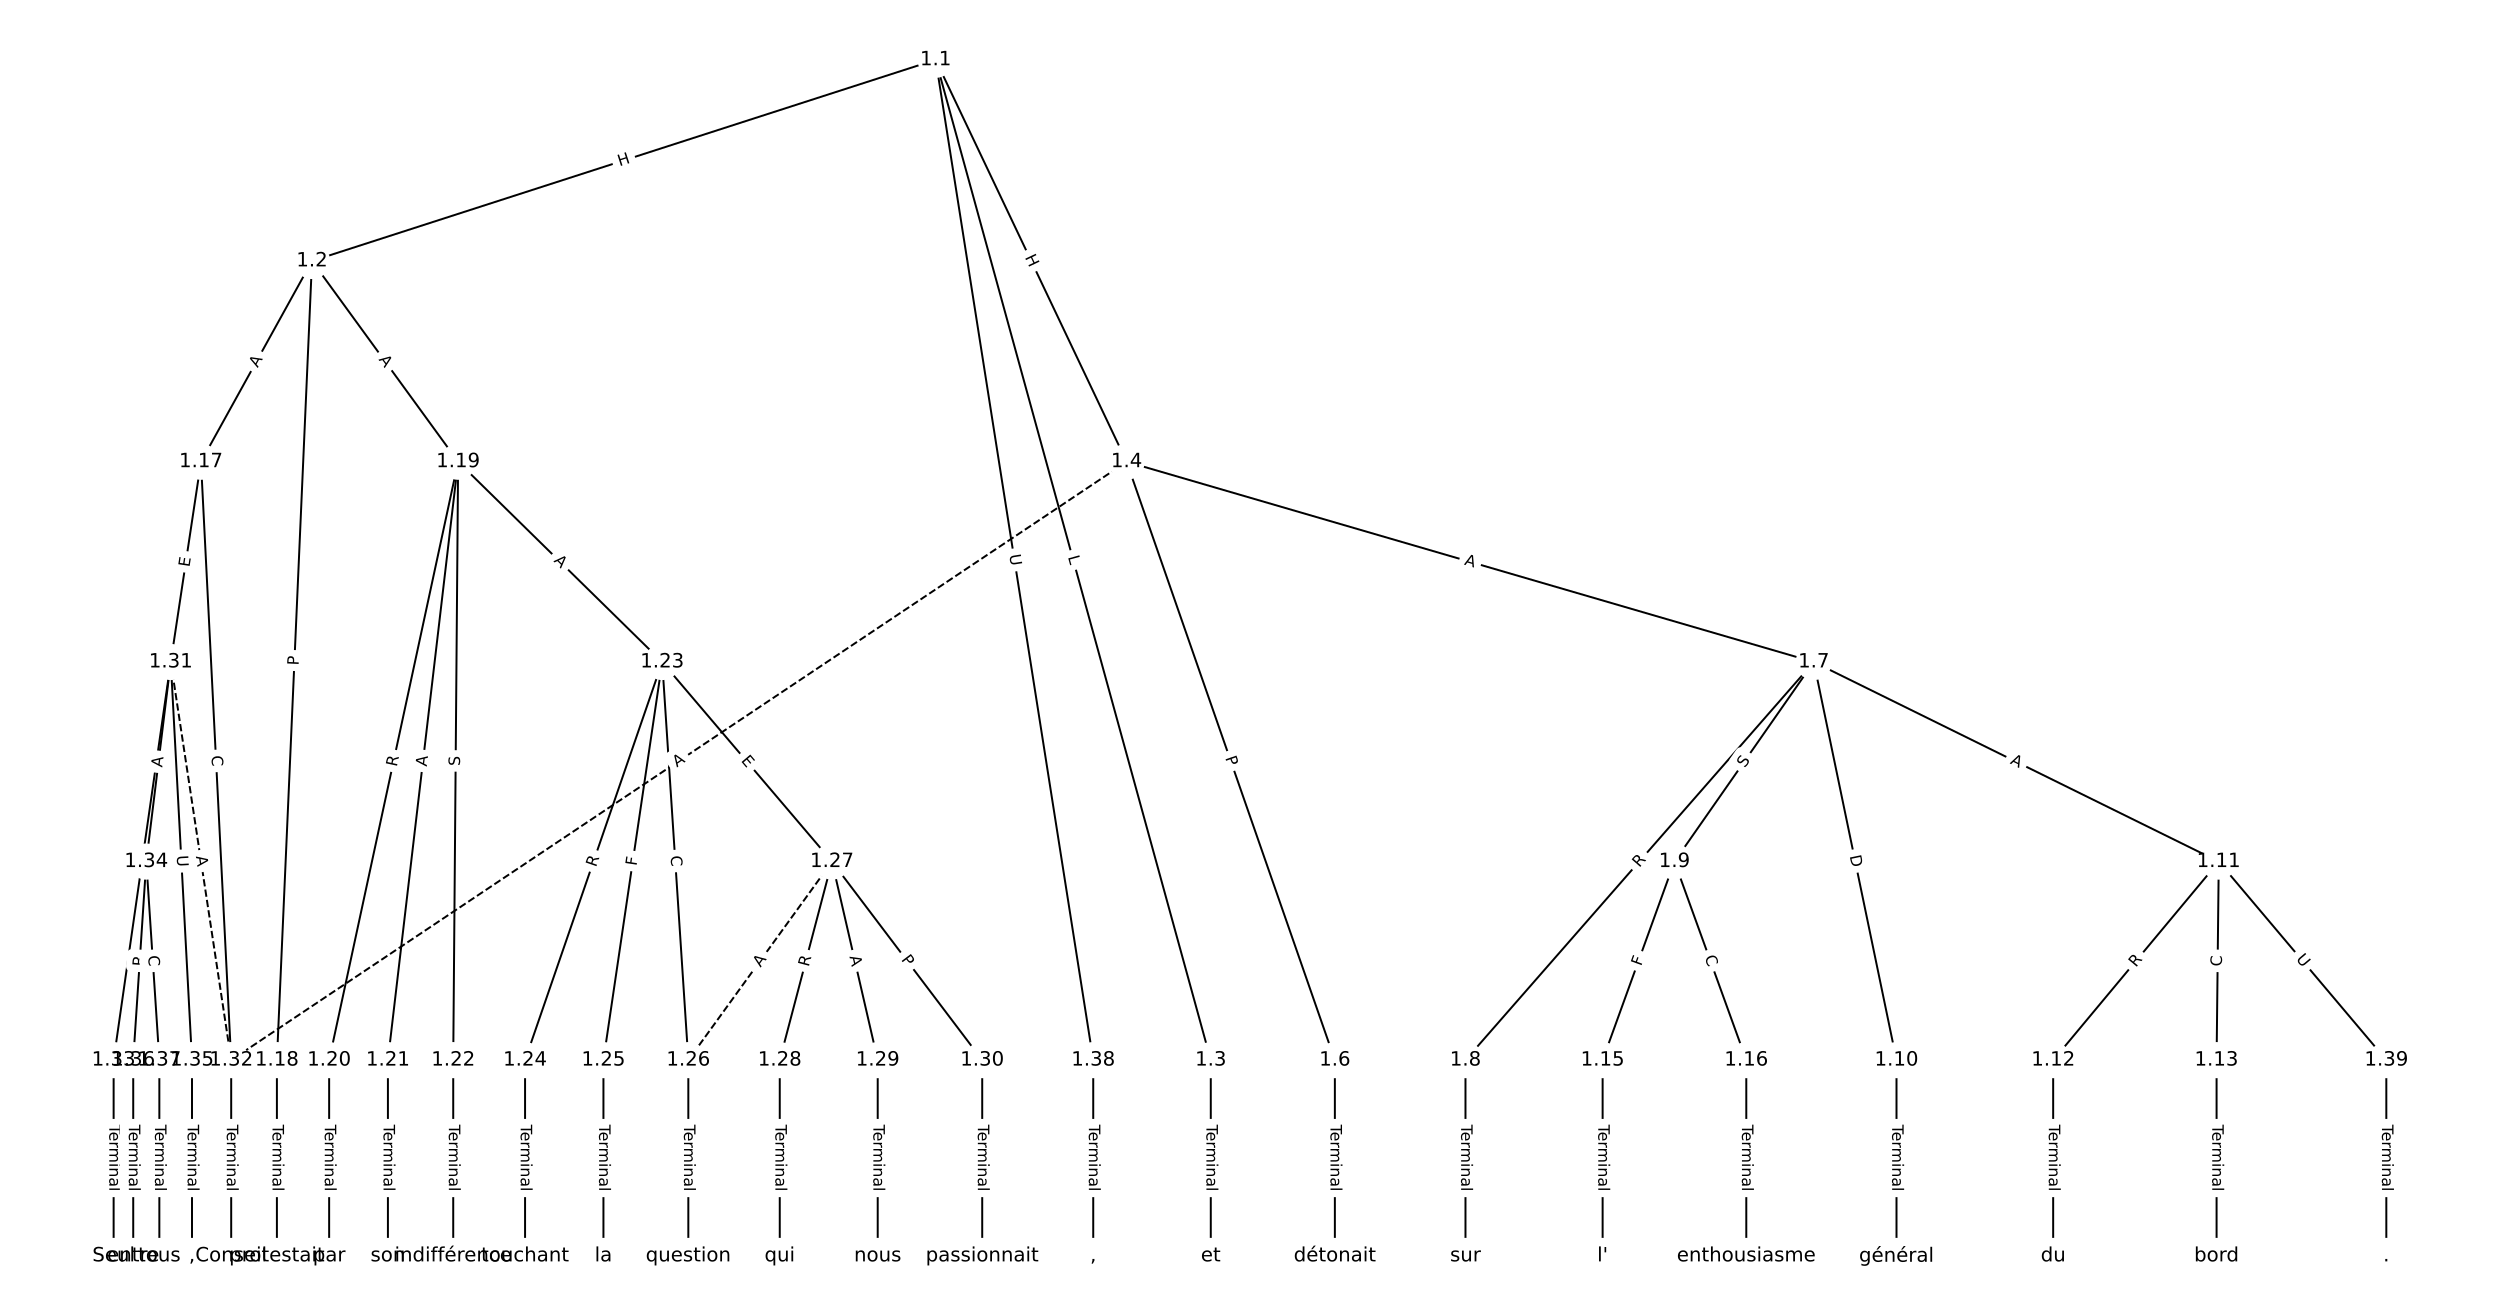 <?xml version="1.0" encoding="UTF-8"?>
<!DOCTYPE svg  PUBLIC '-//W3C//DTD SVG 1.1//EN'  'http://www.w3.org/Graphics/SVG/1.1/DTD/svg11.dtd'>
<svg width="1266.7pt" height="666.67pt" version="1.1" viewBox="0 0 1266.7 666.67" xmlns="http://www.w3.org/2000/svg" xmlns:xlink="http://www.w3.org/1999/xlink">
<defs>
<style type="text/css">*{stroke-linecap:butt;stroke-linejoin:round;}</style>
</defs>
<path d="m0 666.67h1266.7v-666.67h-1266.7z" fill="#fff"/>
<g fill="none" stroke="#000">
<path d="m474.08 30.303-315.99 101.93" clip-path="url(#a)"/>
<path d="m474.08 30.303 139.4 506.84" clip-path="url(#a)"/>
<path d="m474.08 30.303 96.752 203.66" clip-path="url(#a)"/>
<path d="m474.08 30.303 79.84 506.84" clip-path="url(#a)"/>
<path d="m158.09 132.23-56.252 101.73" clip-path="url(#a)"/>
<path d="m158.09 132.23-17.786 404.91" clip-path="url(#a)"/>
<path d="m158.09 132.23 74.038 101.73" clip-path="url(#a)"/>
<path d="m613.48 537.15v99.216" clip-path="url(#a)"/>
<path d="m570.83 233.96 105.52 303.19" clip-path="url(#a)"/>
<path d="m570.83 233.96 348.18 101.47" clip-path="url(#a)"/>
<path d="m570.83 233.96-453.69 303.19" clip-path="url(#a)" stroke-dasharray="3.7,1.6"/>
<path d="m676.35 537.15v99.216" clip-path="url(#a)"/>
<path d="m919.01 335.43-176.48 201.72" clip-path="url(#a)"/>
<path d="m919.01 335.43-70.591 101.12" clip-path="url(#a)"/>
<path d="m919.01 335.43 41.913 201.72" clip-path="url(#a)"/>
<path d="m919.01 335.43 205.15 101.12" clip-path="url(#a)"/>
<path d="m742.53 537.15v99.216" clip-path="url(#a)"/>
<path d="m848.42 436.55-36.398 100.6" clip-path="url(#a)"/>
<path d="m848.42 436.55 36.398 100.6" clip-path="url(#a)"/>
<path d="m960.92 537.15v99.216" clip-path="url(#a)"/>
<path d="m1124.2 436.55-83.827 100.6" clip-path="url(#a)"/>
<path d="m1124.2 436.55-1.103 100.6" clip-path="url(#a)"/>
<path d="m1124.2 436.55 84.93 100.6" clip-path="url(#a)"/>
<path d="m1040.3 537.15v99.216" clip-path="url(#a)"/>
<path d="m1123.1 537.15v99.216" clip-path="url(#a)"/>
<path d="m812.02 537.15v99.216" clip-path="url(#a)"/>
<path d="m884.81 537.15v99.216" clip-path="url(#a)"/>
<path d="m101.83 233.96-15.304 101.47" clip-path="url(#a)"/>
<path d="m101.83 233.96 15.304 303.19" clip-path="url(#a)"/>
<path d="m140.3 537.15v99.216" clip-path="url(#a)"/>
<path d="m232.12 233.96-65.352 303.19" clip-path="url(#a)"/>
<path d="m232.12 233.96-35.571 303.19" clip-path="url(#a)"/>
<path d="m232.12 233.96-2.482 303.19" clip-path="url(#a)"/>
<path d="m232.12 233.96 103.4 101.47" clip-path="url(#a)"/>
<path d="m166.77 537.15v99.216" clip-path="url(#a)"/>
<path d="m196.55 537.15v99.216" clip-path="url(#a)"/>
<path d="m229.64 537.15v99.216" clip-path="url(#a)"/>
<path d="m335.53 335.43-69.488 201.72" clip-path="url(#a)"/>
<path d="m335.53 335.43-29.781 201.72" clip-path="url(#a)"/>
<path d="m335.53 335.43 13.236 201.72" clip-path="url(#a)"/>
<path d="m335.53 335.43 86.033 101.12" clip-path="url(#a)"/>
<path d="m266.04 537.15v99.216" clip-path="url(#a)"/>
<path d="m305.75 537.15v99.216" clip-path="url(#a)"/>
<path d="m348.76 537.15v99.216" clip-path="url(#a)"/>
<path d="m421.56 436.55-72.797 100.6" clip-path="url(#a)" stroke-dasharray="3.7,1.6"/>
<path d="m421.56 436.55-26.472 100.6" clip-path="url(#a)"/>
<path d="m421.56 436.55 23.163 100.6" clip-path="url(#a)"/>
<path d="m421.56 436.55 76.106 100.6" clip-path="url(#a)"/>
<path d="m395.09 537.15v99.216" clip-path="url(#a)"/>
<path d="m444.72 537.15v99.216" clip-path="url(#a)"/>
<path d="m497.67 537.15v99.216" clip-path="url(#a)"/>
<path d="m86.529 335.43 30.608 201.72" clip-path="url(#a)" stroke-dasharray="3.7,1.6"/>
<path d="m86.529 335.43-28.953 201.72" clip-path="url(#a)"/>
<path d="m86.529 335.43-12.409 101.12" clip-path="url(#a)"/>
<path d="m86.529 335.43 10.754 201.72" clip-path="url(#a)"/>
<path d="m117.14 537.15v99.216" clip-path="url(#a)"/>
<path d="m57.576 537.15v99.216" clip-path="url(#a)"/>
<path d="m74.121 436.55-6.618 100.6" clip-path="url(#a)"/>
<path d="m74.121 436.55 6.618 100.6" clip-path="url(#a)"/>
<path d="m97.283 537.15v99.216" clip-path="url(#a)"/>
<path d="m67.503 537.15v99.216" clip-path="url(#a)"/>
<path d="m80.738 537.15v99.216" clip-path="url(#a)"/>
<path d="m553.92 537.15v99.216" clip-path="url(#a)"/>
<path d="m1209.1 537.15v99.216" clip-path="url(#a)"/>
</g>
<path d="m315.14 88.16 5.726-1.847q2.284-0.737 1.547-3.021l-2.377-7.369q-0.737-2.284-3.021-1.547l-5.726 1.847q-2.284 0.737-1.547 3.021l2.377 7.369q0.737 2.284 3.021 1.547z" clip-path="url(#a)" fill="#fff" stroke="#fff"/>
<g clip-path="url(#a)">
<g transform="translate(313.9 84.292) rotate(-17.878) scale(.08 -.08)">
<defs>
<path id="aj" d="m9.812 72.906h9.859v-29.891h35.844v29.891h9.859v-72.906h-9.859v34.719h-35.844v-34.719h-9.859z"/>
</defs>
<use xlink:href="#aj"/>
</g>
</g>
<path d="m537.14 283.24 1.182 4.298q0.636 2.314 2.95 1.678l7.465-2.053q2.314-0.636 1.678-2.95l-1.182-4.298q-0.636-2.314-2.95-1.678l-7.465 2.053q-2.314 0.636-1.678 2.95z" clip-path="url(#a)" fill="#fff" stroke="#fff"/>
<g clip-path="url(#a)">
<g transform="translate(541.06 282.16) rotate(74.622) scale(.08 -.08)">
<defs>
<path id="ar" d="m9.812 72.906h9.859v-64.609h35.5v-8.297h-45.359z"/>
</defs>
<use xlink:href="#ar"/>
</g>
</g>
<path d="m515.5 132.1 2.582 5.434q1.03 2.168 3.198 1.138l6.993-3.322q2.168-1.03 1.138-3.198l-2.582-5.434q-1.03-2.168-3.198-1.138l-6.993 3.322q-2.168 1.03-1.138 3.198z" clip-path="url(#a)" fill="#fff" stroke="#fff"/>
<g clip-path="url(#a)">
<g transform="translate(519.17 130.36) rotate(64.589) scale(.08 -.08)">
<use xlink:href="#aj"/>
</g>
</g>
<path d="m507.35 281.81 0.911 5.784q0.373 2.371 2.744 1.997l7.648-1.205q2.371-0.373 1.997-2.744l-0.911-5.784q-0.373-2.371-2.744-1.997l-7.648 1.205q-2.371 0.373-1.997 2.744z" clip-path="url(#a)" fill="#fff" stroke="#fff"/>
<g clip-path="url(#a)">
<g transform="translate(511.36 281.18) rotate(81.048) scale(.08 -.08)">
<defs>
<path id="ac" d="m8.688 72.906h9.922v-44.297q0-11.719 4.234-16.875 4.25-5.141 13.781-5.141 9.469 0 13.719 5.141 4.25 5.156 4.25 16.875v44.297h9.906v-45.516q0-14.25-7.062-21.531-7.047-7.281-20.812-7.281-13.828 0-20.891 7.281-7.047 7.281-7.047 21.531z"/>
</defs>
<use xlink:href="#ac"/>
</g>
</g>
<path d="m134.12 188.52 2.648-4.789q1.161-2.1-0.939-3.262l-6.776-3.747q-2.1-1.161-3.262 0.939l-2.648 4.789q-1.161 2.1 0.939 3.262l6.776 3.747q2.1 1.161 3.262-0.939z" clip-path="url(#a)" fill="#fff" stroke="#fff"/>
<g clip-path="url(#a)">
<g transform="translate(130.57 186.56) rotate(-61.058) scale(.08 -.08)">
<defs>
<path id="p" d="m34.188 63.188-13.391-36.281h26.812zm-5.578 9.719h11.188l27.781-72.906h-10.25l-6.641 18.703h-32.859l-6.641-18.703h-10.406z"/>
</defs>
<use xlink:href="#p"/>
</g>
</g>
<path d="m155.35 337.37 0.212-4.819q0.105-2.398-2.292-2.503l-7.735-0.34q-2.398-0.105-2.503 2.292l-0.212 4.819q-0.105 2.398 2.292 2.503l7.735 0.34q2.398 0.105 2.503-2.292z" clip-path="url(#a)" fill="#fff" stroke="#fff"/>
<g clip-path="url(#a)">
<g transform="translate(151.29 337.2) rotate(-87.485) scale(.08 -.08)">
<defs>
<path id="ad" d="m19.672 64.797v-27.391h12.406q6.891 0 10.641 3.562 3.766 3.562 3.766 10.156 0 6.547-3.766 10.109-3.75 3.562-10.641 3.562zm-9.859 8.109h22.266q12.266 0 18.531-5.547 6.281-5.547 6.281-16.234 0-10.797-6.281-16.312-6.266-5.516-18.531-5.516h-12.406v-29.297h-9.859z"/>
</defs>
<use xlink:href="#ad"/>
</g>
</g>
<path d="m188.42 184.57 3.22 4.425q1.412 1.94 3.353 0.528l6.26-4.556q1.94-1.412 0.528-3.353l-3.22-4.425q-1.412-1.94-3.353-0.528l-6.26 4.556q-1.94 1.412-0.528 3.353z" clip-path="url(#a)" fill="#fff" stroke="#fff"/>
<g clip-path="url(#a)">
<g transform="translate(191.71 182.18) rotate(53.952) scale(.08 -.08)">
<use xlink:href="#p"/>
</g>
</g>
<path d="m607.21 569.85v33.808q0 2.4 2.4 2.4h7.742q2.4 0 2.4-2.4v-33.808q0-2.4-2.4-2.4h-7.742q-2.4 0-2.4 2.4z" clip-path="url(#a)" fill="#fff" stroke="#fff"/>
<g clip-path="url(#a)">
<g transform="translate(611.27 569.85) rotate(90) scale(.08 -.08)">
<defs>
<path id="l" d="m-0.297 72.906h61.672v-8.312h-25.875v-64.594h-9.906v64.594h-25.891z"/>
<path id="f" d="m56.203 29.594v-4.391h-41.312q0.594-9.281 5.594-14.141t13.938-4.859q5.172 0 10.031 1.266t9.656 3.812v-8.5q-4.844-2.047-9.922-3.125t-10.297-1.078q-13.094 0-20.734 7.609-7.641 7.625-7.641 20.625 0 13.422 7.25 21.297 7.25 7.891 19.562 7.891 11.031 0 17.453-7.109 6.422-7.094 6.422-19.297zm-8.984 2.641q-0.094 7.359-4.125 11.75-4.031 4.406-10.672 4.406-7.516 0-12.031-4.25t-5.203-11.969z"/>
<path id="i" d="m41.109 46.297q-1.516 0.875-3.297 1.281-1.781 0.422-3.922 0.422-7.625 0-11.703-4.953t-4.078-14.234v-28.812h-9.031v54.688h9.031v-8.5q2.844 4.984 7.375 7.391 4.547 2.422 11.047 2.422 0.922 0 2.047-0.125 1.125-0.109 2.484-0.359z"/>
<path id="k" d="m52 44.188q3.375 6.062 8.062 8.938t11.031 2.875q8.547 0 13.188-5.984 4.641-5.969 4.641-17v-33.016h-9.031v32.719q0 7.859-2.797 11.656-2.781 3.812-8.484 3.812-6.984 0-11.047-4.641-4.047-4.625-4.047-12.641v-30.906h-9.031v32.719q0 7.906-2.781 11.688t-8.594 3.781q-6.891 0-10.953-4.656-4.047-4.656-4.047-12.625v-30.906h-9.031v54.688h9.031v-8.5q3.078 5.031 7.375 7.422t10.203 2.391q5.969 0 10.141-3.031 4.172-3.016 6.172-8.781z"/>
<path id="g" d="m9.422 54.688h8.984v-54.688h-8.984zm0 21.297h8.984v-11.391h-8.984z"/>
<path id="e" d="m54.891 33.016v-33.016h-8.984v32.719q0 7.766-3.031 11.609-3.031 3.859-9.078 3.859-7.281 0-11.484-4.641-4.203-4.625-4.203-12.641v-30.906h-9.031v54.688h9.031v-8.5q3.234 4.938 7.594 7.375 4.375 2.438 10.094 2.438 9.422 0 14.25-5.828 4.844-5.828 4.844-17.156z"/>
<path id="h" d="m34.281 27.484q-10.891 0-15.094-2.484t-4.203-8.5q0-4.781 3.156-7.594 3.156-2.797 8.562-2.797 7.484 0 12 5.297t4.516 14.078v2zm17.922 3.719v-31.203h-8.984v8.297q-3.078-4.969-7.672-7.344t-11.234-2.375q-8.391 0-13.359 4.719-4.953 4.719-4.953 12.625 0 9.219 6.172 13.906 6.188 4.688 18.438 4.688h12.609v0.891q0 6.203-4.078 9.594t-11.453 3.391q-4.688 0-9.141-1.125-4.438-1.125-8.531-3.375v8.312q4.922 1.906 9.562 2.844 4.641 0.953 9.031 0.953 11.875 0 17.734-6.156 5.859-6.141 5.859-18.641z"/>
<path id="j" d="m9.422 75.984h8.984v-75.984h-8.984z"/>
</defs>
<use xlink:href="#l"/>
<use x="44.084" xlink:href="#f"/>
<use x="105.607" xlink:href="#i"/>
<use x="144.971" xlink:href="#k"/>
<use x="242.383" xlink:href="#g"/>
<use x="270.166" xlink:href="#e"/>
<use x="333.545" xlink:href="#h"/>
<use x="394.824" xlink:href="#j"/>
</g>
</g>
<path d="m616.87 385.34 1.585 4.556q0.789 2.267 3.055 1.478l7.312-2.545q2.267-0.789 1.478-3.055l-1.585-4.556q-0.789-2.267-3.055-1.478l-7.312 2.545q-2.267 0.789-1.478 3.055z" clip-path="url(#a)" fill="#fff" stroke="#fff"/>
<g clip-path="url(#a)">
<g transform="translate(620.71 384) rotate(70.811) scale(.08 -.08)">
<use xlink:href="#ad"/>
</g>
</g>
<path d="m740.54 289.95 5.254 1.531q2.304 0.671 2.976-1.633l2.166-7.433q0.671-2.304-1.633-2.976l-5.254-1.531q-2.304-0.671-2.976 1.633l-2.166 7.433q-0.671 2.304 1.633 2.976z" clip-path="url(#a)" fill="#fff" stroke="#fff"/>
<g clip-path="url(#a)">
<g transform="translate(741.67 286.05) rotate(16.248) scale(.08 -.08)">
<use xlink:href="#p"/>
</g>
</g>
<path d="m345.19 392.29 4.55-3.041q1.995-1.333 0.662-3.329l-4.302-6.437q-1.333-1.995-3.329-0.662l-4.55 3.041q-1.995 1.333-0.662 3.329l4.302 6.437q1.333 1.995 3.329 0.662z" clip-path="url(#a)" fill="#fff" stroke="#fff"/>
<g clip-path="url(#a)">
<g transform="translate(342.94 388.91) rotate(-33.754) scale(.08 -.08)">
<use xlink:href="#p"/>
</g>
</g>
<path d="m670.08 569.85v33.808q0 2.4 2.4 2.4h7.742q2.4 0 2.4-2.4v-33.808q0-2.4-2.4-2.4h-7.742q-2.4 0-2.4 2.4z" clip-path="url(#a)" fill="#fff" stroke="#fff"/>
<g clip-path="url(#a)">
<g transform="translate(674.14 569.85) rotate(90) scale(.08 -.08)">
<use xlink:href="#l"/>
<use x="44.084" xlink:href="#f"/>
<use x="105.607" xlink:href="#i"/>
<use x="144.971" xlink:href="#k"/>
<use x="242.383" xlink:href="#g"/>
<use x="270.166" xlink:href="#e"/>
<use x="333.545" xlink:href="#h"/>
<use x="394.824" xlink:href="#j"/>
</g>
</g>
<path d="m833.66 442.51 3.66-4.184q1.58-1.806-0.226-3.387l-5.827-5.098q-1.806-1.58-3.387 0.226l-3.66 4.184q-1.58 1.806 0.226 3.387l5.827 5.098q1.806 1.58 3.387-0.226z" clip-path="url(#a)" fill="#fff" stroke="#fff"/>
<g clip-path="url(#a)">
<g transform="translate(830.6 439.83) rotate(-48.819) scale(.08 -.08)">
<defs>
<path id="t" d="m44.391 34.188q3.172-1.078 6.172-4.594t6.031-9.672l10.016-19.922h-10.609l-9.312 18.703q-3.625 7.328-7.016 9.719t-9.25 2.391h-10.75v-30.812h-9.859v72.906h22.266q12.5 0 18.656-5.234 6.156-5.219 6.156-15.766 0-6.891-3.203-11.438-3.203-4.531-9.297-6.281zm-24.719 30.609v-25.875h12.406q7.125 0 10.766 3.297t3.641 9.688-3.641 9.641-10.766 3.25z"/>
</defs>
<use xlink:href="#t"/>
</g>
</g>
<path d="m887.4 391.66 2.907-4.165q1.374-1.968-0.594-3.342l-6.349-4.432q-1.968-1.374-3.342 0.594l-2.907 4.165q-1.374 1.968 0.594 3.342l6.349 4.432q1.968 1.374 3.342-0.594z" clip-path="url(#a)" fill="#fff" stroke="#fff"/>
<g clip-path="url(#a)">
<g transform="translate(884.07 389.33) rotate(-55.083) scale(.08 -.08)">
<defs>
<path id="v" d="m53.516 70.516v-9.625q-5.609 2.688-10.594 4-4.984 1.328-9.625 1.328-8.047 0-12.422-3.125t-4.375-8.891q0-4.844 2.906-7.312 2.906-2.453 11.016-3.969l5.953-1.219q11.031-2.109 16.281-7.406t5.25-14.172q0-10.609-7.109-16.078-7.094-5.469-20.812-5.469-5.172 0-11.016 1.172-5.828 1.172-12.078 3.469v10.156q6-3.359 11.766-5.078 5.766-1.703 11.328-1.703 8.438 0 13.031 3.312 4.594 3.328 4.594 9.484 0 5.359-3.297 8.391t-10.812 4.547l-6.016 1.172q-11.031 2.188-15.969 6.875-4.922 4.688-4.922 13.047 0 9.672 6.812 15.234t18.766 5.562q5.141 0 10.453-0.938 5.328-0.922 10.891-2.766z"/>
</defs>
<use xlink:href="#v"/>
</g>
</g>
<path d="m933.2 434.55 1.253 6.031q0.488 2.35 2.838 1.862l7.581-1.575q2.35-0.488 1.862-2.838l-1.253-6.031q-0.488-2.35-2.838-1.862l-7.581 1.575q-2.35 0.488-1.862 2.838z" clip-path="url(#a)" fill="#fff" stroke="#fff"/>
<g clip-path="url(#a)">
<g transform="translate(937.17 433.72) rotate(78.262) scale(.08 -.08)">
<defs>
<path id="as" d="m19.672 64.797v-56.688h11.922q15.094 0 22.094 6.828 7 6.844 7 21.594 0 14.641-7 21.453t-22.094 6.812zm-9.859 8.109h20.266q21.188 0 31.094-8.812 9.922-8.812 9.922-27.562 0-18.859-9.969-27.703-9.953-8.828-31.047-8.828h-20.266z"/>
</defs>
<use xlink:href="#as"/>
</g>
</g>
<path d="m1016.4 390.4 4.909 2.42q2.153 1.061 3.214-1.092l3.423-6.945q1.061-2.153-1.092-3.214l-4.909-2.42q-2.153-1.061-3.214 1.092l-3.423 6.945q-1.061 2.153 1.092 3.214z" clip-path="url(#a)" fill="#fff" stroke="#fff"/>
<g clip-path="url(#a)">
<g transform="translate(1018.2 386.76) rotate(26.239) scale(.08 -.08)">
<use xlink:href="#p"/>
</g>
</g>
<path d="m736.26 569.85v33.808q0 2.4 2.4 2.4h7.742q2.4 0 2.4-2.4v-33.808q0-2.4-2.4-2.4h-7.742q-2.4 0-2.4 2.4z" clip-path="url(#a)" fill="#fff" stroke="#fff"/>
<g clip-path="url(#a)">
<g transform="translate(740.32 569.85) rotate(90) scale(.08 -.08)">
<use xlink:href="#l"/>
<use x="44.084" xlink:href="#f"/>
<use x="105.607" xlink:href="#i"/>
<use x="144.971" xlink:href="#k"/>
<use x="242.383" xlink:href="#g"/>
<use x="270.166" xlink:href="#e"/>
<use x="333.545" xlink:href="#h"/>
<use x="394.824" xlink:href="#j"/>
</g>
</g>
<path d="m835.33 491.15 1.565-4.327q0.817-2.257-1.44-3.073l-7.281-2.634q-2.257-0.817-3.073 1.44l-1.565 4.327q-0.817 2.257 1.44 3.073l7.281 2.634q2.257 0.817 3.073-1.44z" clip-path="url(#a)" fill="#fff" stroke="#fff"/>
<g clip-path="url(#a)">
<g transform="translate(831.51 489.76) rotate(-70.109) scale(.08 -.08)">
<defs>
<path id="ak" d="m9.812 72.906h41.891v-8.312h-32.031v-21.484h28.906v-8.297h-28.906v-34.812h-9.859z"/>
</defs>
<use xlink:href="#ak"/>
</g>
</g>
<path d="m859.77 486.36 1.901 5.253q0.817 2.257 3.073 1.44l7.281-2.634q2.257-0.817 1.44-3.073l-1.901-5.253q-0.817-2.257-3.073-1.44l-7.281 2.634q-2.257 0.817-1.44 3.073z" clip-path="url(#a)" fill="#fff" stroke="#fff"/>
<g clip-path="url(#a)">
<g transform="translate(863.59 484.97) rotate(70.109) scale(.08 -.08)">
<defs>
<path id="u" d="m64.406 67.281v-10.391q-4.984 4.641-10.625 6.922-5.641 2.297-11.984 2.297-12.5 0-19.141-7.641t-6.641-22.094q0-14.406 6.641-22.047t19.141-7.641q6.344 0 11.984 2.297t10.625 6.938v-10.312q-5.172-3.516-10.969-5.281-5.781-1.75-12.219-1.75-16.562 0-26.094 10.125-9.516 10.141-9.516 27.672 0 17.578 9.516 27.703 9.531 10.141 26.094 10.141 6.531 0 12.312-1.734 5.797-1.734 10.875-5.203z"/>
</defs>
<use xlink:href="#u"/>
</g>
</g>
<path d="m954.65 569.85v33.808q0 2.4 2.4 2.4h7.742q2.4 0 2.4-2.4v-33.808q0-2.4-2.4-2.4h-7.742q-2.4 0-2.4 2.4z" clip-path="url(#a)" fill="#fff" stroke="#fff"/>
<g clip-path="url(#a)">
<g transform="translate(958.71 569.85) rotate(90) scale(.08 -.08)">
<use xlink:href="#l"/>
<use x="44.084" xlink:href="#f"/>
<use x="105.607" xlink:href="#i"/>
<use x="144.971" xlink:href="#k"/>
<use x="242.383" xlink:href="#g"/>
<use x="270.166" xlink:href="#e"/>
<use x="333.545" xlink:href="#h"/>
<use x="394.824" xlink:href="#j"/>
</g>
</g>
<path d="m1085.3 493 3.558-4.27q1.536-1.844-0.307-3.38l-5.948-4.957q-1.844-1.536-3.38 0.307l-3.558 4.27q-1.536 1.844 0.307 3.38l5.948 4.957q1.844 1.536 3.38-0.307z" clip-path="url(#a)" fill="#fff" stroke="#fff"/>
<g clip-path="url(#a)">
<g transform="translate(1082.2 490.4) rotate(-50.196) scale(.08 -.08)">
<use xlink:href="#t"/>
</g>
</g>
<path d="m1129.8 489.71 0.061-5.586q0.026-2.4-2.373-2.426l-7.742-0.085q-2.4-0.026-2.426 2.373l-0.061 5.586q-0.026 2.4 2.373 2.426l7.742 0.085q2.4 0.026 2.426-2.373z" clip-path="url(#a)" fill="#fff" stroke="#fff"/>
<g clip-path="url(#a)">
<g transform="translate(1125.8 489.67) rotate(-89.372) scale(.08 -.08)">
<use xlink:href="#u"/>
</g>
</g>
<path d="m1159.9 488.66 3.777 4.474q1.548 1.834 3.382 0.286l5.916-4.995q1.834-1.548 0.286-3.382l-3.777-4.474q-1.548-1.834-3.382-0.286l-5.916 4.995q-1.834 1.548-0.286 3.382z" clip-path="url(#a)" fill="#fff" stroke="#fff"/>
<g clip-path="url(#a)">
<g transform="translate(1163.1 486.04) rotate(49.827) scale(.08 -.08)">
<use xlink:href="#ac"/>
</g>
</g>
<path d="m1034.1 569.85v33.808q0 2.4 2.4 2.4h7.742q2.4 0 2.4-2.4v-33.808q0-2.4-2.4-2.4h-7.742q-2.4 0-2.4 2.4z" clip-path="url(#a)" fill="#fff" stroke="#fff"/>
<g clip-path="url(#a)">
<g transform="translate(1038.1 569.85) rotate(90) scale(.08 -.08)">
<use xlink:href="#l"/>
<use x="44.084" xlink:href="#f"/>
<use x="105.607" xlink:href="#i"/>
<use x="144.971" xlink:href="#k"/>
<use x="242.383" xlink:href="#g"/>
<use x="270.166" xlink:href="#e"/>
<use x="333.545" xlink:href="#h"/>
<use x="394.824" xlink:href="#j"/>
</g>
</g>
<path d="m1116.8 569.85v33.808q0 2.4 2.4 2.4h7.742q2.4 0 2.4-2.4v-33.808q0-2.4-2.4-2.4h-7.742q-2.4 0-2.4 2.4z" clip-path="url(#a)" fill="#fff" stroke="#fff"/>
<g clip-path="url(#a)">
<g transform="translate(1120.9 569.85) rotate(90) scale(.08 -.08)">
<use xlink:href="#l"/>
<use x="44.084" xlink:href="#f"/>
<use x="105.607" xlink:href="#i"/>
<use x="144.971" xlink:href="#k"/>
<use x="242.383" xlink:href="#g"/>
<use x="270.166" xlink:href="#e"/>
<use x="333.545" xlink:href="#h"/>
<use x="394.824" xlink:href="#j"/>
</g>
</g>
<path d="m805.75 569.85v33.808q0 2.4 2.4 2.4h7.742q2.4 0 2.4-2.4v-33.808q0-2.4-2.4-2.4h-7.742q-2.4 0-2.4 2.4z" clip-path="url(#a)" fill="#fff" stroke="#fff"/>
<g clip-path="url(#a)">
<g transform="translate(809.81 569.85) rotate(90) scale(.08 -.08)">
<use xlink:href="#l"/>
<use x="44.084" xlink:href="#f"/>
<use x="105.607" xlink:href="#i"/>
<use x="144.971" xlink:href="#k"/>
<use x="242.383" xlink:href="#g"/>
<use x="270.166" xlink:href="#e"/>
<use x="333.545" xlink:href="#h"/>
<use x="394.824" xlink:href="#j"/>
</g>
</g>
<path d="m878.54 569.85v33.808q0 2.4 2.4 2.4h7.742q2.4 0 2.4-2.4v-33.808q0-2.4-2.4-2.4h-7.742q-2.4 0-2.4 2.4z" clip-path="url(#a)" fill="#fff" stroke="#fff"/>
<g clip-path="url(#a)">
<g transform="translate(882.61 569.85) rotate(90) scale(.08 -.08)">
<use xlink:href="#l"/>
<use x="44.084" xlink:href="#f"/>
<use x="105.607" xlink:href="#i"/>
<use x="144.971" xlink:href="#k"/>
<use x="242.383" xlink:href="#g"/>
<use x="270.166" xlink:href="#e"/>
<use x="333.545" xlink:href="#h"/>
<use x="394.824" xlink:href="#j"/>
</g>
</g>
<path d="m100.01 288.13 0.754-4.998q0.358-2.373-2.015-2.731l-7.656-1.155q-2.373-0.358-2.731 2.015l-0.754 4.998q-0.358 2.373 2.015 2.731l7.656 1.155q2.373 0.358 2.731-2.015z" clip-path="url(#a)" fill="#fff" stroke="#fff"/>
<g clip-path="url(#a)">
<g transform="translate(95.987 287.52) rotate(-81.423) scale(.08 -.08)">
<defs>
<path id="al" d="m9.812 72.906h46.094v-8.312h-36.234v-21.578h34.719v-8.297h-34.719v-26.422h37.109v-8.297h-46.969z"/>
</defs>
<use xlink:href="#al"/>
</g>
</g>
<path d="m103.08 383.08 0.282 5.579q0.121 2.397 2.518 2.276l7.733-0.39q2.397-0.121 2.276-2.518l-0.282-5.579q-0.121-2.397-2.518-2.276l-7.733 0.39q-2.397 0.121-2.276 2.518z" clip-path="url(#a)" fill="#fff" stroke="#fff"/>
<g clip-path="url(#a)">
<g transform="translate(107.14 382.87) rotate(87.11) scale(.08 -.08)">
<use xlink:href="#u"/>
</g>
</g>
<path d="m134.03 569.85v33.808q0 2.4 2.4 2.4h7.742q2.4 0 2.4-2.4v-33.808q0-2.4-2.4-2.4h-7.742q-2.4 0-2.4 2.4z" clip-path="url(#a)" fill="#fff" stroke="#fff"/>
<g clip-path="url(#a)">
<g transform="translate(138.09 569.85) rotate(90) scale(.08 -.08)">
<use xlink:href="#l"/>
<use x="44.084" xlink:href="#f"/>
<use x="105.607" xlink:href="#i"/>
<use x="144.971" xlink:href="#k"/>
<use x="242.383" xlink:href="#g"/>
<use x="270.166" xlink:href="#e"/>
<use x="333.545" xlink:href="#h"/>
<use x="394.824" xlink:href="#j"/>
</g>
</g>
<path d="m204.99 389.59 1.171-5.434q0.506-2.346-1.84-2.852l-7.569-1.631q-2.346-0.506-2.852 1.84l-1.171 5.434q-0.506 2.346 1.84 2.852l7.569 1.631q2.346 0.506 2.852-1.84z" clip-path="url(#a)" fill="#fff" stroke="#fff"/>
<g clip-path="url(#a)">
<g transform="translate(201.02 388.73) rotate(-77.836) scale(.08 -.08)">
<use xlink:href="#t"/>
</g>
</g>
<path d="m220.25 389 0.638-5.435q0.28-2.384-2.104-2.663l-7.69-0.902q-2.384-0.28-2.663 2.104l-0.638 5.435q-0.28 2.384 2.104 2.663l7.69 0.902q2.384 0.28 2.663-2.104z" clip-path="url(#a)" fill="#fff" stroke="#fff"/>
<g clip-path="url(#a)">
<g transform="translate(216.21 388.53) rotate(-83.308) scale(.08 -.08)">
<use xlink:href="#p"/>
</g>
</g>
<path d="m237.13 388.14 0.042-5.079q0.02-2.4-2.38-2.42l-7.742-0.063q-2.4-0.02-2.42 2.38l-0.042 5.079q-0.02 2.4 2.38 2.42l7.742 0.063q2.4 0.02 2.42-2.38z" clip-path="url(#a)" fill="#fff" stroke="#fff"/>
<g clip-path="url(#a)">
<g transform="translate(233.07 388.11) rotate(-89.531) scale(.08 -.08)">
<use xlink:href="#v"/>
</g>
</g>
<path d="m277.48 287.25 3.906 3.833q1.713 1.681 3.394-0.032l5.423-5.526q1.681-1.713-0.032-3.394l-3.906-3.833q-1.713-1.681-3.394 0.032l-5.423 5.526q-1.681 1.713 0.032 3.394z" clip-path="url(#a)" fill="#fff" stroke="#fff"/>
<g clip-path="url(#a)">
<g transform="translate(280.33 284.35) rotate(44.458) scale(.08 -.08)">
<use xlink:href="#p"/>
</g>
</g>
<path d="m160.5 569.85v33.808q0 2.4 2.4 2.4h7.742q2.4 0 2.4-2.4v-33.808q0-2.4-2.4-2.4h-7.742q-2.4 0-2.4 2.4z" clip-path="url(#a)" fill="#fff" stroke="#fff"/>
<g clip-path="url(#a)">
<g transform="translate(164.56 569.85) rotate(90) scale(.08 -.08)">
<use xlink:href="#l"/>
<use x="44.084" xlink:href="#f"/>
<use x="105.607" xlink:href="#i"/>
<use x="144.971" xlink:href="#k"/>
<use x="242.383" xlink:href="#g"/>
<use x="270.166" xlink:href="#e"/>
<use x="333.545" xlink:href="#h"/>
<use x="394.824" xlink:href="#j"/>
</g>
</g>
<path d="m190.28 569.85v33.808q0 2.4 2.4 2.4h7.742q2.4 0 2.4-2.4v-33.808q0-2.4-2.4-2.4h-7.742q-2.4 0-2.4 2.4z" clip-path="url(#a)" fill="#fff" stroke="#fff"/>
<g clip-path="url(#a)">
<g transform="translate(194.34 569.85) rotate(90) scale(.08 -.08)">
<use xlink:href="#l"/>
<use x="44.084" xlink:href="#f"/>
<use x="105.607" xlink:href="#i"/>
<use x="144.971" xlink:href="#k"/>
<use x="242.383" xlink:href="#g"/>
<use x="270.166" xlink:href="#e"/>
<use x="333.545" xlink:href="#h"/>
<use x="394.824" xlink:href="#j"/>
</g>
</g>
<path d="m223.37 569.85v33.808q0 2.4 2.4 2.4h7.742q2.4 0 2.4-2.4v-33.808q0-2.4-2.4-2.4h-7.742q-2.4 0-2.4 2.4z" clip-path="url(#a)" fill="#fff" stroke="#fff"/>
<g clip-path="url(#a)">
<g transform="translate(227.43 569.85) rotate(90) scale(.08 -.08)">
<use xlink:href="#l"/>
<use x="44.084" xlink:href="#f"/>
<use x="105.607" xlink:href="#i"/>
<use x="144.971" xlink:href="#k"/>
<use x="242.383" xlink:href="#g"/>
<use x="270.166" xlink:href="#e"/>
<use x="333.545" xlink:href="#h"/>
<use x="394.824" xlink:href="#j"/>
</g>
</g>
<path d="m305.81 440.96 1.81-5.256q0.782-2.269-1.488-3.051l-7.32-2.522q-2.269-0.782-3.051 1.488l-1.81 5.256q-0.782 2.269 1.488 3.051l7.32 2.522q2.269 0.782 3.051-1.488z" clip-path="url(#a)" fill="#fff" stroke="#fff"/>
<g clip-path="url(#a)">
<g transform="translate(301.97 439.63) rotate(-70.992) scale(.08 -.08)">
<use xlink:href="#t"/>
</g>
</g>
<path d="m326.51 439.48 0.672-4.552q0.351-2.374-2.024-2.725l-7.66-1.131q-2.374-0.351-2.725 2.024l-0.672 4.552q-0.351 2.374 2.024 2.725l7.66 1.131q2.374 0.351 2.725-2.024z" clip-path="url(#a)" fill="#fff" stroke="#fff"/>
<g clip-path="url(#a)">
<g transform="translate(322.49 438.89) rotate(-81.602) scale(.08 -.08)">
<use xlink:href="#ak"/>
</g>
</g>
<path d="m335.7 433.91 0.366 5.574q0.157 2.395 2.552 2.238l7.726-0.507q2.395-0.157 2.238-2.552l-0.366-5.574q-0.157-2.395-2.552-2.238l-7.726 0.507q-2.395 0.157-2.238 2.552z" clip-path="url(#a)" fill="#fff" stroke="#fff"/>
<g clip-path="url(#a)">
<g transform="translate(339.76 433.64) rotate(86.246) scale(.08 -.08)">
<use xlink:href="#u"/>
</g>
</g>
<path d="m372.13 388.13 3.276 3.85q1.555 1.828 3.383 0.273l5.897-5.017q1.828-1.555 0.273-3.383l-3.276-3.85q-1.555-1.828-3.383-0.273l-5.897 5.017q-1.828 1.555-0.273 3.383z" clip-path="url(#a)" fill="#fff" stroke="#fff"/>
<g clip-path="url(#a)">
<g transform="translate(375.22 385.49) rotate(49.61) scale(.08 -.08)">
<use xlink:href="#al"/>
</g>
</g>
<path d="m259.77 569.85v33.808q0 2.4 2.4 2.4h7.742q2.4 0 2.4-2.4v-33.808q0-2.4-2.4-2.4h-7.742q-2.4 0-2.4 2.4z" clip-path="url(#a)" fill="#fff" stroke="#fff"/>
<g clip-path="url(#a)">
<g transform="translate(263.83 569.85) rotate(90) scale(.08 -.08)">
<use xlink:href="#l"/>
<use x="44.084" xlink:href="#f"/>
<use x="105.607" xlink:href="#i"/>
<use x="144.971" xlink:href="#k"/>
<use x="242.383" xlink:href="#g"/>
<use x="270.166" xlink:href="#e"/>
<use x="333.545" xlink:href="#h"/>
<use x="394.824" xlink:href="#j"/>
</g>
</g>
<path d="m299.48 569.85v33.808q0 2.4 2.4 2.4h7.742q2.4 0 2.4-2.4v-33.808q0-2.4-2.4-2.4h-7.742q-2.4 0-2.4 2.4z" clip-path="url(#a)" fill="#fff" stroke="#fff"/>
<g clip-path="url(#a)">
<g transform="translate(303.54 569.85) rotate(90) scale(.08 -.08)">
<use xlink:href="#l"/>
<use x="44.084" xlink:href="#f"/>
<use x="105.607" xlink:href="#i"/>
<use x="144.971" xlink:href="#k"/>
<use x="242.383" xlink:href="#g"/>
<use x="270.166" xlink:href="#e"/>
<use x="333.545" xlink:href="#h"/>
<use x="394.824" xlink:href="#j"/>
</g>
</g>
<path d="m342.49 569.85v33.808q0 2.4 2.4 2.4h7.742q2.4 0 2.4-2.4v-33.808q0-2.4-2.4-2.4h-7.742q-2.4 0-2.4 2.4z" clip-path="url(#a)" fill="#fff" stroke="#fff"/>
<g clip-path="url(#a)">
<g transform="translate(346.56 569.85) rotate(90) scale(.08 -.08)">
<use xlink:href="#l"/>
<use x="44.084" xlink:href="#f"/>
<use x="105.607" xlink:href="#i"/>
<use x="144.971" xlink:href="#k"/>
<use x="242.383" xlink:href="#g"/>
<use x="270.166" xlink:href="#e"/>
<use x="333.545" xlink:href="#h"/>
<use x="394.824" xlink:href="#j"/>
</g>
</g>
<path d="m388.64 492.74 3.208-4.433q1.407-1.944-0.537-3.351l-6.272-4.539q-1.944-1.407-3.351 0.537l-3.208 4.433q-1.407 1.944 0.537 3.351l6.272 4.539q1.944 1.407 3.351-0.537z" clip-path="url(#a)" fill="#fff" stroke="#fff"/>
<g clip-path="url(#a)">
<g transform="translate(385.35 490.36) rotate(-54.109) scale(.08 -.08)">
<use xlink:href="#p"/>
</g>
</g>
<path d="m413.68 491.13 1.415-5.376q0.611-2.321-1.71-2.932l-7.488-1.97q-2.321-0.611-2.932 1.71l-1.415 5.376q-0.611 2.321 1.71 2.932l7.488 1.97q2.321 0.611 2.932-1.71z" clip-path="url(#a)" fill="#fff" stroke="#fff"/>
<g clip-path="url(#a)">
<g transform="translate(409.75 490.1) rotate(-75.257) scale(.08 -.08)">
<use xlink:href="#t"/>
</g>
</g>
<path d="m426.42 485.59 1.228 5.333q0.539 2.339 2.877 1.8l7.545-1.737q2.339-0.539 1.8-2.877l-1.228-5.333q-0.539-2.339-2.877-1.8l-7.545 1.737q-2.339 0.539-1.8 2.877z" clip-path="url(#a)" fill="#fff" stroke="#fff"/>
<g clip-path="url(#a)">
<g transform="translate(430.38 484.68) rotate(77.033) scale(.08 -.08)">
<use xlink:href="#p"/>
</g>
</g>
<path d="m453.16 488.71 2.91 3.847q1.448 1.914 3.362 0.466l6.175-4.671q1.914-1.448 0.466-3.362l-2.91-3.847q-1.448-1.914-3.362-0.466l-6.175 4.671q-1.914 1.448-0.466 3.362z" clip-path="url(#a)" fill="#fff" stroke="#fff"/>
<g clip-path="url(#a)">
<g transform="translate(456.4 486.26) rotate(52.891) scale(.08 -.08)">
<use xlink:href="#ad"/>
</g>
</g>
<path d="m388.82 569.85v33.808q0 2.4 2.4 2.4h7.742q2.4 0 2.4-2.4v-33.808q0-2.4-2.4-2.4h-7.742q-2.4 0-2.4 2.4z" clip-path="url(#a)" fill="#fff" stroke="#fff"/>
<g clip-path="url(#a)">
<g transform="translate(392.88 569.85) rotate(90) scale(.08 -.08)">
<use xlink:href="#l"/>
<use x="44.084" xlink:href="#f"/>
<use x="105.607" xlink:href="#i"/>
<use x="144.971" xlink:href="#k"/>
<use x="242.383" xlink:href="#g"/>
<use x="270.166" xlink:href="#e"/>
<use x="333.545" xlink:href="#h"/>
<use x="394.824" xlink:href="#j"/>
</g>
</g>
<path d="m438.45 569.85v33.808q0 2.4 2.4 2.4h7.742q2.4 0 2.4-2.4v-33.808q0-2.4-2.4-2.4h-7.742q-2.4 0-2.4 2.4z" clip-path="url(#a)" fill="#fff" stroke="#fff"/>
<g clip-path="url(#a)">
<g transform="translate(442.52 569.85) rotate(90) scale(.08 -.08)">
<use xlink:href="#l"/>
<use x="44.084" xlink:href="#f"/>
<use x="105.607" xlink:href="#i"/>
<use x="144.971" xlink:href="#k"/>
<use x="242.383" xlink:href="#g"/>
<use x="270.166" xlink:href="#e"/>
<use x="333.545" xlink:href="#h"/>
<use x="394.824" xlink:href="#j"/>
</g>
</g>
<path d="m491.4 569.85v33.808q0 2.4 2.4 2.4h7.742q2.4 0 2.4-2.4v-33.808q0-2.4-2.4-2.4h-7.742q-2.4 0-2.4 2.4z" clip-path="url(#a)" fill="#fff" stroke="#fff"/>
<g clip-path="url(#a)">
<g transform="translate(495.46 569.85) rotate(90) scale(.08 -.08)">
<use xlink:href="#l"/>
<use x="44.084" xlink:href="#f"/>
<use x="105.607" xlink:href="#i"/>
<use x="144.971" xlink:href="#k"/>
<use x="242.383" xlink:href="#g"/>
<use x="270.166" xlink:href="#e"/>
<use x="333.545" xlink:href="#h"/>
<use x="394.824" xlink:href="#j"/>
</g>
</g>
<path d="m95.222 434.52 0.821 5.411q0.36 2.373 2.733 2.013l7.655-1.161q2.373-0.36 2.013-2.733l-0.821-5.411q-0.36-2.373-2.733-2.013l-7.655 1.161q-2.373 0.36-2.013 2.733z" clip-path="url(#a)" fill="#fff" stroke="#fff"/>
<g clip-path="url(#a)">
<g transform="translate(99.24 433.91) rotate(81.372) scale(.08 -.08)">
<use xlink:href="#p"/>
</g>
</g>
<path d="m77.899 439.69 0.722-5.027q0.341-2.376-2.035-2.717l-7.664-1.1q-2.376-0.341-2.717 2.035l-0.722 5.027q-0.341 2.376 2.035 2.717l7.664 1.1q2.376 0.341 2.717-2.035z" clip-path="url(#a)" fill="#fff" stroke="#fff"/>
<g clip-path="url(#a)">
<g transform="translate(73.877 439.11) rotate(-81.832) scale(.08 -.08)">
<use xlink:href="#v"/>
</g>
</g>
<path d="m86.216 389.47 0.667-5.432q0.292-2.382-2.09-2.674l-7.685-0.943q-2.382-0.292-2.674 2.09l-0.667 5.432q-0.292 2.382 2.09 2.674l7.685 0.943q2.382 0.292 2.674-2.09z" clip-path="url(#a)" fill="#fff" stroke="#fff"/>
<g clip-path="url(#a)">
<g transform="translate(82.183 388.97) rotate(-83.004) scale(.08 -.08)">
<use xlink:href="#p"/>
</g>
</g>
<path d="m85.488 433.7 0.312 5.847q0.128 2.397 2.524 2.269l7.731-0.412q2.397-0.128 2.269-2.524l-0.312-5.847q-0.128-2.397-2.524-2.269l-7.731 0.412q-2.397 0.128-2.269 2.524z" clip-path="url(#a)" fill="#fff" stroke="#fff"/>
<g clip-path="url(#a)">
<g transform="translate(89.546 433.48) rotate(86.948) scale(.08 -.08)">
<use xlink:href="#ac"/>
</g>
</g>
<path d="m110.87 569.85v33.808q0 2.4 2.4 2.4h7.742q2.4 0 2.4-2.4v-33.808q0-2.4-2.4-2.4h-7.742q-2.4 0-2.4 2.4z" clip-path="url(#a)" fill="#fff" stroke="#fff"/>
<g clip-path="url(#a)">
<g transform="translate(114.93 569.85) rotate(90) scale(.08 -.08)">
<use xlink:href="#l"/>
<use x="44.084" xlink:href="#f"/>
<use x="105.607" xlink:href="#i"/>
<use x="144.971" xlink:href="#k"/>
<use x="242.383" xlink:href="#g"/>
<use x="270.166" xlink:href="#e"/>
<use x="333.545" xlink:href="#h"/>
<use x="394.824" xlink:href="#j"/>
</g>
</g>
<path d="m51.305 569.85v33.808q0 2.4 2.4 2.4h7.742q2.4 0 2.4-2.4v-33.808q0-2.4-2.4-2.4h-7.742q-2.4 0-2.4 2.4z" clip-path="url(#a)" fill="#fff" stroke="#fff"/>
<g clip-path="url(#a)">
<g transform="translate(55.368 569.85) rotate(90) scale(.08 -.08)">
<use xlink:href="#l"/>
<use x="44.084" xlink:href="#f"/>
<use x="105.607" xlink:href="#i"/>
<use x="144.971" xlink:href="#k"/>
<use x="242.383" xlink:href="#g"/>
<use x="270.166" xlink:href="#e"/>
<use x="333.545" xlink:href="#h"/>
<use x="394.824" xlink:href="#j"/>
</g>
</g>
<path d="m76.887 490.03 0.365-5.547q0.158-2.395-2.237-2.552l-7.726-0.508q-2.395-0.158-2.552 2.237l-0.365 5.547q-0.158 2.395 2.237 2.552l7.726 0.508q2.395 0.158 2.552-2.237z" clip-path="url(#a)" fill="#fff" stroke="#fff"/>
<g clip-path="url(#a)">
<g transform="translate(72.832 489.77) rotate(-86.236) scale(.08 -.08)">
<use xlink:href="#t"/>
</g>
</g>
<path d="m70.988 484.47 0.367 5.574q0.158 2.395 2.552 2.237l7.726-0.508q2.395-0.158 2.237-2.552l-0.367-5.574q-0.158-2.395-2.552-2.237l-7.726 0.508q-2.395 0.158-2.237 2.552z" clip-path="url(#a)" fill="#fff" stroke="#fff"/>
<g clip-path="url(#a)">
<g transform="translate(75.043 484.21) rotate(86.236) scale(.08 -.08)">
<use xlink:href="#u"/>
</g>
</g>
<path d="m91.012 569.85v33.808q0 2.4 2.4 2.4h7.742q2.4 0 2.4-2.4v-33.808q0-2.4-2.4-2.4h-7.742q-2.4 0-2.4 2.4z" clip-path="url(#a)" fill="#fff" stroke="#fff"/>
<g clip-path="url(#a)">
<g transform="translate(95.076 569.85) rotate(90) scale(.08 -.08)">
<use xlink:href="#l"/>
<use x="44.084" xlink:href="#f"/>
<use x="105.607" xlink:href="#i"/>
<use x="144.971" xlink:href="#k"/>
<use x="242.383" xlink:href="#g"/>
<use x="270.166" xlink:href="#e"/>
<use x="333.545" xlink:href="#h"/>
<use x="394.824" xlink:href="#j"/>
</g>
</g>
<path d="m61.231 569.85v33.808q0 2.4 2.4 2.4h7.742q2.4 0 2.4-2.4v-33.808q0-2.4-2.4-2.4h-7.742q-2.4 0-2.4 2.4z" clip-path="url(#a)" fill="#fff" stroke="#fff"/>
<g clip-path="url(#a)">
<g transform="translate(65.295 569.85) rotate(90) scale(.08 -.08)">
<use xlink:href="#l"/>
<use x="44.084" xlink:href="#f"/>
<use x="105.607" xlink:href="#i"/>
<use x="144.971" xlink:href="#k"/>
<use x="242.383" xlink:href="#g"/>
<use x="270.166" xlink:href="#e"/>
<use x="333.545" xlink:href="#h"/>
<use x="394.824" xlink:href="#j"/>
</g>
</g>
<path d="m74.467 569.85v33.808q0 2.4 2.4 2.4h7.742q2.4 0 2.4-2.4v-33.808q0-2.4-2.4-2.4h-7.742q-2.4 0-2.4 2.4z" clip-path="url(#a)" fill="#fff" stroke="#fff"/>
<g clip-path="url(#a)">
<g transform="translate(78.531 569.85) rotate(90) scale(.08 -.08)">
<use xlink:href="#l"/>
<use x="44.084" xlink:href="#f"/>
<use x="105.607" xlink:href="#i"/>
<use x="144.971" xlink:href="#k"/>
<use x="242.383" xlink:href="#g"/>
<use x="270.166" xlink:href="#e"/>
<use x="333.545" xlink:href="#h"/>
<use x="394.824" xlink:href="#j"/>
</g>
</g>
<path d="m547.65 569.85v33.808q0 2.4 2.4 2.4h7.742q2.4 0 2.4-2.4v-33.808q0-2.4-2.4-2.4h-7.742q-2.4 0-2.4 2.4z" clip-path="url(#a)" fill="#fff" stroke="#fff"/>
<g clip-path="url(#a)">
<g transform="translate(551.71 569.85) rotate(90) scale(.08 -.08)">
<use xlink:href="#l"/>
<use x="44.084" xlink:href="#f"/>
<use x="105.607" xlink:href="#i"/>
<use x="144.971" xlink:href="#k"/>
<use x="242.383" xlink:href="#g"/>
<use x="270.166" xlink:href="#e"/>
<use x="333.545" xlink:href="#h"/>
<use x="394.824" xlink:href="#j"/>
</g>
</g>
<path d="m1202.8 569.85v33.808q0 2.4 2.4 2.4h7.742q2.4 0 2.4-2.4v-33.808q0-2.4-2.4-2.4h-7.742q-2.4 0-2.4 2.4z" clip-path="url(#a)" fill="#fff" stroke="#fff"/>
<g clip-path="url(#a)">
<g transform="translate(1206.9 569.85) rotate(90) scale(.08 -.08)">
<use xlink:href="#l"/>
<use x="44.084" xlink:href="#f"/>
<use x="105.607" xlink:href="#i"/>
<use x="144.971" xlink:href="#k"/>
<use x="242.383" xlink:href="#g"/>
<use x="270.166" xlink:href="#e"/>
<use x="333.545" xlink:href="#h"/>
<use x="394.824" xlink:href="#j"/>
</g>
</g>
<defs>
<path id="b" d="m0 8.66c2.297 0 4.5-0.912 6.124-2.537 1.624-1.624 2.537-3.827 2.537-6.124s-0.912-4.5-2.537-6.124c-1.624-1.624-3.827-2.537-6.124-2.537s-4.5 0.912-6.124 2.537c-1.624 1.624-2.537 3.827-2.537 6.124s0.912 4.5 2.537 6.124c1.624 1.624 3.827 2.537 6.124 2.537z"/>
</defs>
<g clip-path="url(#a)" fill="#ffffff" stroke="#ffffff">
<use x="57.576" y="636.364" xlink:href="#b"/>
<use x="67.503" y="636.364" xlink:href="#b"/>
<use x="80.738" y="636.364" xlink:href="#b"/>
<use x="97.283" y="636.364" xlink:href="#b"/>
<use x="117.137" y="636.364" xlink:href="#b"/>
<use x="140.3" y="636.364" xlink:href="#b"/>
<use x="166.771" y="636.364" xlink:href="#b"/>
<use x="196.552" y="636.364" xlink:href="#b"/>
<use x="229.641" y="636.364" xlink:href="#b"/>
<use x="266.04" y="636.364" xlink:href="#b"/>
<use x="305.747" y="636.364" xlink:href="#b"/>
<use x="348.763" y="636.364" xlink:href="#b"/>
<use x="395.089" y="636.364" xlink:href="#b"/>
<use x="444.723" y="636.364" xlink:href="#b"/>
<use x="497.666" y="636.364" xlink:href="#b"/>
<use x="553.918" y="636.364" xlink:href="#b"/>
<use x="613.48" y="636.364" xlink:href="#b"/>
<use x="676.35" y="636.364" xlink:href="#b"/>
<use x="742.529" y="636.364" xlink:href="#b"/>
<use x="812.017" y="636.364" xlink:href="#b"/>
<use x="884.814" y="636.364" xlink:href="#b"/>
<use x="960.92" y="636.364" xlink:href="#b"/>
<use x="1040.334" y="636.364" xlink:href="#b"/>
<use x="1123.058" y="636.364" xlink:href="#b"/>
<use x="1209.091" y="636.364" xlink:href="#b"/>
<use x="474.079" y="30.303" xlink:href="#b"/>
<use x="158.085" y="132.233" xlink:href="#b"/>
<use x="613.48" y="537.147" xlink:href="#b"/>
<use x="570.831" y="233.958" xlink:href="#b"/>
<use x="676.35" y="537.147" xlink:href="#b"/>
<use x="919.006" y="335.427" xlink:href="#b"/>
<use x="742.529" y="537.147" xlink:href="#b"/>
<use x="848.415" y="436.551" xlink:href="#b"/>
<use x="960.92" y="537.147" xlink:href="#b"/>
<use x="1124.161" y="436.551" xlink:href="#b"/>
<use x="1040.334" y="537.147" xlink:href="#b"/>
<use x="1123.058" y="537.147" xlink:href="#b"/>
<use x="812.017" y="537.147" xlink:href="#b"/>
<use x="884.814" y="537.147" xlink:href="#b"/>
<use x="101.833" y="233.958" xlink:href="#b"/>
<use x="140.3" y="537.147" xlink:href="#b"/>
<use x="232.123" y="233.958" xlink:href="#b"/>
<use x="166.771" y="537.147" xlink:href="#b"/>
<use x="196.552" y="537.147" xlink:href="#b"/>
<use x="229.641" y="537.147" xlink:href="#b"/>
<use x="335.528" y="335.427" xlink:href="#b"/>
<use x="266.04" y="537.147" xlink:href="#b"/>
<use x="305.747" y="537.147" xlink:href="#b"/>
<use x="348.763" y="537.147" xlink:href="#b"/>
<use x="421.56" y="436.551" xlink:href="#b"/>
<use x="395.089" y="537.147" xlink:href="#b"/>
<use x="444.723" y="537.147" xlink:href="#b"/>
<use x="497.666" y="537.147" xlink:href="#b"/>
<use x="86.529" y="335.427" xlink:href="#b"/>
<use x="117.137" y="537.147" xlink:href="#b"/>
<use x="57.576" y="537.147" xlink:href="#b"/>
<use x="74.121" y="436.551" xlink:href="#b"/>
<use x="97.283" y="537.147" xlink:href="#b"/>
<use x="67.503" y="537.147" xlink:href="#b"/>
<use x="80.738" y="537.147" xlink:href="#b"/>
<use x="553.918" y="537.147" xlink:href="#b"/>
<use x="1209.091" y="537.147" xlink:href="#b"/>
</g>
<g clip-path="url(#a)">
<g transform="translate(46.767 639.12) scale(.1 -.1)">
<defs>
<path id="s" d="m8.5 21.578v33.109h8.984v-32.766q0-7.766 3.016-11.656 3.031-3.875 9.094-3.875 7.266 0 11.484 4.641 4.234 4.641 4.234 12.656v31h8.984v-54.688h-8.984v8.406q-3.266-4.984-7.594-7.406-4.312-2.422-10.031-2.422-9.422 0-14.312 5.859-4.875 5.859-4.875 17.141z"/>
</defs>
<use xlink:href="#v"/>
<use x="63.477" xlink:href="#f"/>
<use x="125" xlink:href="#s"/>
<use x="188.379" xlink:href="#j"/>
</g>
</g>
<g clip-path="url(#a)">
<g transform="translate(54.278 639.12) scale(.1 -.1)">
<defs>
<path id="o" d="m18.312 70.219v-15.531h18.5v-6.984h-18.5v-29.688q0-6.688 1.828-8.594t7.453-1.906h9.219v-7.516h-9.219q-10.406 0-14.359 3.875-3.953 3.891-3.953 14.141v29.688h-6.594v6.984h6.594v15.531z"/>
</defs>
<use xlink:href="#f"/>
<use x="61.523" xlink:href="#e"/>
<use x="124.902" xlink:href="#o"/>
<use x="164.111" xlink:href="#i"/>
<use x="202.975" xlink:href="#f"/>
</g>
</g>
<g clip-path="url(#a)">
<g transform="translate(69.945 639.12) scale(.1 -.1)">
<defs>
<path id="r" d="m30.609 48.391q-7.219 0-11.422-5.641t-4.203-15.453 4.172-15.453q4.188-5.641 11.453-5.641 7.188 0 11.375 5.656 4.203 5.672 4.203 15.438 0 9.719-4.203 15.406-4.188 5.688-11.375 5.688zm0 7.609q11.719 0 18.406-7.625 6.703-7.609 6.703-21.078 0-13.422-6.703-21.078-6.688-7.641-18.406-7.641-11.766 0-18.438 7.641-6.656 7.656-6.656 21.078 0 13.469 6.656 21.078 6.672 7.625 18.438 7.625z"/>
<path id="q" d="m44.281 53.078v-8.5q-3.797 1.953-7.906 2.922-4.094 0.984-8.5 0.984-6.688 0-10.031-2.047t-3.344-6.156q0-3.125 2.391-4.906t9.625-3.391l3.078-0.688q9.562-2.047 13.594-5.781t4.031-10.422q0-7.625-6.031-12.078-6.031-4.438-16.578-4.438-4.391 0-9.156 0.859t-10.031 2.562v9.281q4.984-2.594 9.812-3.891 4.828-1.281 9.578-1.281 6.344 0 9.75 2.172 3.422 2.172 3.422 6.125 0 3.656-2.469 5.609-2.453 1.953-10.812 3.766l-3.125 0.734q-8.344 1.75-12.062 5.391-3.703 3.641-3.703 9.984 0 7.719 5.469 11.906 5.469 4.203 15.531 4.203 4.969 0 9.359-0.734 4.406-0.719 8.109-2.188z"/>
</defs>
<use xlink:href="#o"/>
<use x="39.209" xlink:href="#r"/>
<use x="100.391" xlink:href="#s"/>
<use x="163.77" xlink:href="#q"/>
</g>
</g>
<g clip-path="url(#a)">
<g transform="translate(95.694 639.12) scale(.1 -.1)">
<defs>
<path id="am" d="m11.719 12.406h10.297v-8.406l-8-15.625h-6.297l4 15.625z"/>
</defs>
<use xlink:href="#am"/>
</g>
</g>
<g clip-path="url(#a)">
<g transform="translate(98.958 639.12) scale(.1 -.1)">
<use xlink:href="#u"/>
<use x="69.824" xlink:href="#r"/>
<use x="131.006" xlink:href="#e"/>
<use x="194.385" xlink:href="#q"/>
<use x="246.484" xlink:href="#f"/>
<use x="308.008" xlink:href="#g"/>
<use x="335.791" xlink:href="#j"/>
</g>
</g>
<g clip-path="url(#a)">
<g transform="translate(116.11 639.12) scale(.1 -.1)">
<defs>
<path id="ah" d="m18.109 8.203v-29h-9.031v75.484h9.031v-8.297q2.844 4.875 7.156 7.234 4.328 2.375 10.328 2.375 9.969 0 16.188-7.906 6.234-7.906 6.234-20.797t-6.234-20.812q-6.219-7.906-16.188-7.906-6 0-10.328 2.375-4.312 2.375-7.156 7.25zm30.578 19.094q0 9.906-4.078 15.547t-11.203 5.641q-7.141 0-11.219-5.641t-4.078-15.547 4.078-15.547 11.219-5.641q7.125 0 11.203 5.641t4.078 15.547z"/>
</defs>
<use xlink:href="#ah"/>
<use x="63.477" xlink:href="#i"/>
<use x="102.34" xlink:href="#r"/>
<use x="163.521" xlink:href="#o"/>
<use x="202.73" xlink:href="#f"/>
<use x="264.254" xlink:href="#q"/>
<use x="316.354" xlink:href="#o"/>
<use x="355.562" xlink:href="#h"/>
<use x="416.842" xlink:href="#g"/>
<use x="444.625" xlink:href="#o"/>
</g>
</g>
<g clip-path="url(#a)">
<g transform="translate(158.48 639.12) scale(.1 -.1)">
<use xlink:href="#ah"/>
<use x="63.477" xlink:href="#h"/>
<use x="124.756" xlink:href="#i"/>
</g>
</g>
<g clip-path="url(#a)">
<g transform="translate(187.72 639.12) scale(.1 -.1)">
<use xlink:href="#q"/>
<use x="52.1" xlink:href="#r"/>
<use x="113.281" xlink:href="#e"/>
</g>
</g>
<g clip-path="url(#a)">
<g transform="translate(199.91 639.12) scale(.1 -.1)">
<defs>
<path id="ab" d="m45.406 46.391v29.594h8.984v-75.984h-8.984v8.203q-2.828-4.875-7.156-7.25-4.312-2.375-10.375-2.375-9.906 0-16.141 7.906-6.219 7.922-6.219 20.812t6.219 20.797q6.234 7.906 16.141 7.906 6.062 0 10.375-2.375 4.328-2.359 7.156-7.234zm-30.609-19.094q0-9.906 4.078-15.547t11.203-5.641 11.219 5.641q4.109 5.641 4.109 15.547t-4.109 15.547q-4.094 5.641-11.219 5.641t-11.203-5.641-4.078-15.547z"/>
<path id="ap" d="m37.109 75.984v-7.484h-8.594q-4.828 0-6.719-1.953-1.875-1.953-1.875-7.031v-4.828h14.797v-6.984h-14.797v-47.703h-9.031v47.703h-8.594v6.984h8.594v3.812q0 9.125 4.25 13.297 4.25 4.188 13.469 4.188z"/>
<path id="aa" d="m56.203 29.594v-4.391h-41.312q0.594-9.281 5.594-14.141t13.938-4.859q5.172 0 10.031 1.266t9.656 3.812v-8.5q-4.844-2.047-9.922-3.125t-10.297-1.078q-13.094 0-20.734 7.609-7.641 7.625-7.641 20.625 0 13.422 7.25 21.297 7.25 7.891 19.562 7.891 11.031 0 17.453-7.109 6.422-7.094 6.422-19.297zm-8.984 2.641q-0.094 7.359-4.125 11.75-4.031 4.406-10.672 4.406-7.516 0-12.031-4.25t-5.203-11.969zm-8.688 47.75h9.719l-15.906-18.359h-7.484z"/>
<path id="ai" d="m48.781 52.594v-8.406q-3.812 2.109-7.641 3.156t-7.734 1.047q-8.75 0-13.594-5.547-4.828-5.531-4.828-15.547t4.828-15.562q4.844-5.531 13.594-5.531 3.906 0 7.734 1.047t7.641 3.156v-8.312q-3.766-1.75-7.797-2.625-4.016-0.891-8.562-0.891-12.359 0-19.641 7.766-7.266 7.766-7.266 20.953 0 13.375 7.344 21.031 7.359 7.672 20.156 7.672 4.141 0 8.094-0.859 3.953-0.844 7.672-2.547z"/>
</defs>
<use xlink:href="#g"/>
<use x="27.783" xlink:href="#e"/>
<use x="91.162" xlink:href="#ab"/>
<use x="154.639" xlink:href="#g"/>
<use x="182.422" xlink:href="#ap"/>
<use x="217.627" xlink:href="#ap"/>
<use x="252.832" xlink:href="#aa"/>
<use x="314.355" xlink:href="#i"/>
<use x="353.219" xlink:href="#f"/>
<use x="414.742" xlink:href="#e"/>
<use x="478.121" xlink:href="#ai"/>
<use x="533.102" xlink:href="#f"/>
</g>
</g>
<g clip-path="url(#a)">
<g transform="translate(243.74 639.12) scale(.1 -.1)">
<defs>
<path id="ao" d="m54.891 33.016v-33.016h-8.984v32.719q0 7.766-3.031 11.609-3.031 3.859-9.078 3.859-7.281 0-11.484-4.641-4.203-4.625-4.203-12.641v-30.906h-9.031v75.984h9.031v-29.797q3.234 4.938 7.594 7.375 4.375 2.438 10.094 2.438 9.422 0 14.25-5.828 4.844-5.828 4.844-17.156z"/>
</defs>
<use xlink:href="#o"/>
<use x="39.209" xlink:href="#r"/>
<use x="100.391" xlink:href="#s"/>
<use x="163.77" xlink:href="#ai"/>
<use x="218.75" xlink:href="#ao"/>
<use x="282.129" xlink:href="#h"/>
<use x="343.408" xlink:href="#e"/>
<use x="406.787" xlink:href="#o"/>
</g>
</g>
<g clip-path="url(#a)">
<g transform="translate(301.29 639.12) scale(.1 -.1)">
<use xlink:href="#j"/>
<use x="27.783" xlink:href="#h"/>
</g>
</g>
<g clip-path="url(#a)">
<g transform="translate(327.16 639.12) scale(.1 -.1)">
<defs>
<path id="an" d="m14.797 27.297q0-9.906 4.078-15.547t11.203-5.641 11.219 5.641q4.109 5.641 4.109 15.547t-4.109 15.547q-4.094 5.641-11.219 5.641t-11.203-5.641-4.078-15.547zm30.609-19.094q-2.828-4.875-7.156-7.25-4.312-2.375-10.375-2.375-9.906 0-16.141 7.906-6.219 7.922-6.219 20.812t6.219 20.797q6.234 7.906 16.141 7.906 6.062 0 10.375-2.375 4.328-2.359 7.156-7.234v8.297h8.984v-75.484h-8.984z"/>
</defs>
<use xlink:href="#an"/>
<use x="63.477" xlink:href="#s"/>
<use x="126.855" xlink:href="#f"/>
<use x="188.379" xlink:href="#q"/>
<use x="240.479" xlink:href="#o"/>
<use x="279.688" xlink:href="#g"/>
<use x="307.471" xlink:href="#r"/>
<use x="368.652" xlink:href="#e"/>
</g>
</g>
<g clip-path="url(#a)">
<g transform="translate(387.36 639.12) scale(.1 -.1)">
<use xlink:href="#an"/>
<use x="63.477" xlink:href="#s"/>
<use x="126.855" xlink:href="#g"/>
</g>
</g>
<g clip-path="url(#a)">
<g transform="translate(432.72 639.12) scale(.1 -.1)">
<use xlink:href="#e"/>
<use x="63.379" xlink:href="#r"/>
<use x="124.561" xlink:href="#s"/>
<use x="187.939" xlink:href="#q"/>
</g>
</g>
<g clip-path="url(#a)">
<g transform="translate(469.02 639.12) scale(.1 -.1)">
<use xlink:href="#ah"/>
<use x="63.477" xlink:href="#h"/>
<use x="124.756" xlink:href="#q"/>
<use x="176.855" xlink:href="#q"/>
<use x="228.955" xlink:href="#g"/>
<use x="256.738" xlink:href="#r"/>
<use x="317.92" xlink:href="#e"/>
<use x="381.299" xlink:href="#e"/>
<use x="444.678" xlink:href="#h"/>
<use x="505.957" xlink:href="#g"/>
<use x="533.74" xlink:href="#o"/>
</g>
</g>
<g clip-path="url(#a)">
<g transform="translate(552.33 639.12) scale(.1 -.1)">
<use xlink:href="#am"/>
</g>
</g>
<g clip-path="url(#a)">
<g transform="translate(608.44 639.12) scale(.1 -.1)">
<use xlink:href="#f"/>
<use x="61.523" xlink:href="#o"/>
</g>
</g>
<g clip-path="url(#a)">
<g transform="translate(655.5 639.12) scale(.1 -.1)">
<use xlink:href="#ab"/>
<use x="63.477" xlink:href="#aa"/>
<use x="125" xlink:href="#o"/>
<use x="164.209" xlink:href="#r"/>
<use x="225.391" xlink:href="#e"/>
<use x="288.77" xlink:href="#h"/>
<use x="350.049" xlink:href="#g"/>
<use x="377.832" xlink:href="#o"/>
</g>
</g>
<g clip-path="url(#a)">
<g transform="translate(734.7 639.12) scale(.1 -.1)">
<use xlink:href="#q"/>
<use x="52.1" xlink:href="#s"/>
<use x="115.479" xlink:href="#i"/>
</g>
</g>
<g clip-path="url(#a)">
<g transform="translate(809.25 639.12) scale(.1 -.1)">
<defs>
<path id="at" d="m17.922 72.906v-27.109h-8.297v27.109z"/>
</defs>
<use xlink:href="#j"/>
<use x="27.783" xlink:href="#at"/>
</g>
</g>
<g clip-path="url(#a)">
<g transform="translate(849.6 639.12) scale(.1 -.1)">
<use xlink:href="#f"/>
<use x="61.523" xlink:href="#e"/>
<use x="124.902" xlink:href="#o"/>
<use x="164.111" xlink:href="#ao"/>
<use x="227.49" xlink:href="#r"/>
<use x="288.672" xlink:href="#s"/>
<use x="352.051" xlink:href="#q"/>
<use x="404.15" xlink:href="#g"/>
<use x="431.934" xlink:href="#h"/>
<use x="493.213" xlink:href="#q"/>
<use x="545.312" xlink:href="#k"/>
<use x="642.725" xlink:href="#f"/>
</g>
</g>
<g clip-path="url(#a)">
<g transform="translate(941.91 639.32) scale(.1 -.1)">
<defs>
<path id="au" d="m45.406 27.984q0 9.766-4.031 15.125-4.016 5.375-11.297 5.375-7.219 0-11.25-5.375-4.031-5.359-4.031-15.125 0-9.719 4.031-15.094t11.25-5.375q7.281 0 11.297 5.375 4.031 5.375 4.031 15.094zm8.984-21.203q0-13.953-6.203-20.766-6.188-6.812-18.984-6.812-4.734 0-8.938 0.703t-8.156 2.172v8.734q3.953-2.141 7.812-3.156 3.859-1.031 7.859-1.031 8.844 0 13.234 4.609t4.391 13.938v4.453q-2.781-4.844-7.125-7.234t-10.406-2.391q-10.047 0-16.203 7.656-6.156 7.672-6.156 20.328 0 12.688 6.156 20.344 6.156 7.672 16.203 7.672 6.062 0 10.406-2.391t7.125-7.219v8.297h8.984z"/>
</defs>
<use xlink:href="#au"/>
<use x="63.477" xlink:href="#aa"/>
<use x="125" xlink:href="#e"/>
<use x="188.379" xlink:href="#aa"/>
<use x="249.902" xlink:href="#i"/>
<use x="291.016" xlink:href="#h"/>
<use x="352.295" xlink:href="#j"/>
</g>
</g>
<g clip-path="url(#a)">
<g transform="translate(1034 639.12) scale(.1 -.1)">
<use xlink:href="#ab"/>
<use x="63.477" xlink:href="#s"/>
</g>
</g>
<g clip-path="url(#a)">
<g transform="translate(1111.7 639.12) scale(.1 -.1)">
<defs>
<path id="aq" d="m48.688 27.297q0 9.906-4.078 15.547t-11.203 5.641q-7.141 0-11.219-5.641t-4.078-15.547 4.078-15.547 11.219-5.641q7.125 0 11.203 5.641t4.078 15.547zm-30.578 19.094q2.844 4.875 7.156 7.234 4.328 2.375 10.328 2.375 9.969 0 16.188-7.906 6.234-7.906 6.234-20.797t-6.234-20.812q-6.219-7.906-16.188-7.906-6 0-10.328 2.375-4.312 2.375-7.156 7.25v-8.203h-9.031v75.984h9.031z"/>
</defs>
<use xlink:href="#aq"/>
<use x="63.477" xlink:href="#r"/>
<use x="124.658" xlink:href="#i"/>
<use x="164.021" xlink:href="#ab"/>
</g>
</g>
<g clip-path="url(#a)">
<g transform="translate(1207.5 639.12) scale(.1 -.1)">
<defs>
<path id="d" d="m10.688 12.406h10.312v-12.406h-10.312z"/>
</defs>
<use xlink:href="#d"/>
</g>
</g>
<g clip-path="url(#a)">
<g transform="translate(466.13 33.062) scale(.1 -.1)">
<defs>
<path id="c" d="m12.406 8.297h16.109v55.625l-17.531-3.516v8.984l17.438 3.516h9.859v-64.609h16.109v-8.297h-41.984z"/>
</defs>
<use xlink:href="#c"/>
<use x="63.623" xlink:href="#d"/>
<use x="95.41" xlink:href="#c"/>
</g>
</g>
<g clip-path="url(#a)">
<g transform="translate(150.13 134.99) scale(.1 -.1)">
<defs>
<path id="n" d="m19.188 8.297h34.422v-8.297h-46.281v8.297q5.609 5.812 15.297 15.594 9.703 9.797 12.188 12.641 4.734 5.312 6.609 9 1.891 3.688 1.891 7.25 0 5.812-4.078 9.469-4.078 3.672-10.625 3.672-4.641 0-9.797-1.609-5.141-1.609-11-4.891v9.969q5.953 2.391 11.125 3.609 5.188 1.219 9.484 1.219 11.328 0 18.062-5.672 6.734-5.656 6.734-15.125 0-4.5-1.688-8.531-1.672-4.016-6.125-9.484-1.219-1.422-7.766-8.188-6.531-6.766-18.453-18.922z"/>
</defs>
<use xlink:href="#c"/>
<use x="63.623" xlink:href="#d"/>
<use x="95.41" xlink:href="#n"/>
</g>
</g>
<g clip-path="url(#a)">
<g transform="translate(605.53 539.91) scale(.1 -.1)">
<defs>
<path id="m" d="m40.578 39.312q7.078-1.516 11.047-6.312 3.984-4.781 3.984-11.812 0-10.781-7.422-16.703-7.422-5.906-21.094-5.906-4.578 0-9.438 0.906t-10.031 2.719v9.516q4.094-2.391 8.969-3.609 4.891-1.219 10.219-1.219 9.266 0 14.125 3.656t4.859 10.641q0 6.453-4.516 10.078-4.516 3.641-12.562 3.641h-8.5v8.109h8.891q7.266 0 11.125 2.906t3.859 8.375q0 5.609-3.984 8.609-3.969 3.016-11.391 3.016-4.062 0-8.703-0.891-4.641-0.875-10.203-2.719v8.781q5.625 1.562 10.531 2.344t9.25 0.781q11.234 0 17.766-5.109 6.547-5.094 6.547-13.781 0-6.062-3.469-10.234t-9.859-5.781z"/>
</defs>
<use xlink:href="#c"/>
<use x="63.623" xlink:href="#d"/>
<use x="95.41" xlink:href="#m"/>
</g>
</g>
<g clip-path="url(#a)">
<g transform="translate(562.88 236.72) scale(.1 -.1)">
<defs>
<path id="af" d="m37.797 64.312-24.906-38.922h24.906zm-2.594 8.594h12.406v-47.516h10.406v-8.203h-10.406v-17.188h-9.812v17.188h-32.906v9.516z"/>
</defs>
<use xlink:href="#c"/>
<use x="63.623" xlink:href="#d"/>
<use x="95.41" xlink:href="#af"/>
</g>
</g>
<g clip-path="url(#a)">
<g transform="translate(668.4 539.91) scale(.1 -.1)">
<defs>
<path id="z" d="m33.016 40.375q-6.641 0-10.531-4.547-3.875-4.531-3.875-12.438 0-7.859 3.875-12.438 3.891-4.562 10.531-4.562t10.516 4.562q3.875 4.578 3.875 12.438 0 7.906-3.875 12.438-3.875 4.547-10.516 4.547zm19.578 30.922v-8.984q-3.719 1.75-7.5 2.672-3.781 0.938-7.5 0.938-9.766 0-14.922-6.594-5.141-6.594-5.875-19.922 2.875 4.25 7.219 6.516 4.359 2.266 9.578 2.266 10.984 0 17.359-6.672 6.375-6.656 6.375-18.125 0-11.234-6.641-18.031-6.641-6.781-17.672-6.781-12.656 0-19.344 9.688-6.688 9.703-6.688 28.109 0 17.281 8.203 27.562t22.016 10.281q3.719 0 7.5-0.734t7.891-2.188z"/>
</defs>
<use xlink:href="#c"/>
<use x="63.623" xlink:href="#d"/>
<use x="95.41" xlink:href="#z"/>
</g>
</g>
<g clip-path="url(#a)">
<g transform="translate(911.05 338.19) scale(.1 -.1)">
<defs>
<path id="y" d="m8.203 72.906h46.875v-4.203l-26.469-68.703h-10.297l24.906 64.594h-35.016z"/>
</defs>
<use xlink:href="#c"/>
<use x="63.623" xlink:href="#d"/>
<use x="95.41" xlink:href="#y"/>
</g>
</g>
<g clip-path="url(#a)">
<g transform="translate(734.58 539.91) scale(.1 -.1)">
<defs>
<path id="x" d="m31.781 34.625q-7.031 0-11.062-3.766-4.016-3.766-4.016-10.344 0-6.594 4.016-10.359 4.031-3.766 11.062-3.766t11.078 3.781q4.062 3.797 4.062 10.344 0 6.578-4.031 10.344-4.016 3.766-11.109 3.766zm-9.859 4.188q-6.344 1.562-9.891 5.906-3.531 4.359-3.531 10.609 0 8.734 6.219 13.812 6.234 5.078 17.062 5.078 10.891 0 17.094-5.078t6.203-13.812q0-6.25-3.547-10.609-3.531-4.344-9.828-5.906 7.125-1.656 11.094-6.5 3.984-4.828 3.984-11.797 0-10.609-6.469-16.281-6.469-5.656-18.531-5.656-12.047 0-18.531 5.656-6.469 5.672-6.469 16.281 0 6.969 4 11.797 4.016 4.844 11.141 6.5zm-3.609 15.578q0-5.656 3.531-8.828 3.547-3.172 9.938-3.172 6.359 0 9.938 3.172 3.594 3.172 3.594 8.828 0 5.672-3.594 8.844-3.578 3.172-9.938 3.172-6.391 0-9.938-3.172-3.531-3.172-3.531-8.844z"/>
</defs>
<use xlink:href="#c"/>
<use x="63.623" xlink:href="#d"/>
<use x="95.41" xlink:href="#x"/>
</g>
</g>
<g clip-path="url(#a)">
<g transform="translate(840.46 439.31) scale(.1 -.1)">
<defs>
<path id="w" d="m10.984 1.516v8.984q3.719-1.766 7.516-2.688 3.812-0.922 7.484-0.922 9.766 0 14.906 6.562 5.156 6.562 5.891 19.953-2.828-4.203-7.188-6.453-4.344-2.25-9.609-2.25-10.938 0-17.312 6.609-6.375 6.625-6.375 18.109 0 11.219 6.641 18 6.641 6.797 17.672 6.797 12.656 0 19.312-9.703 6.672-9.688 6.672-28.141 0-17.234-8.188-27.516-8.172-10.281-21.984-10.281-3.719 0-7.531 0.734-3.797 0.734-7.906 2.203zm19.625 30.906q6.641 0 10.516 4.531 3.891 4.547 3.891 12.469 0 7.859-3.891 12.422-3.875 4.562-10.516 4.562t-10.516-4.562-3.875-12.422q0-7.922 3.875-12.469 3.875-4.531 10.516-4.531z"/>
</defs>
<use xlink:href="#c"/>
<use x="63.623" xlink:href="#d"/>
<use x="95.41" xlink:href="#w"/>
</g>
</g>
<g clip-path="url(#a)">
<g transform="translate(949.79 539.91) scale(.1 -.1)">
<defs>
<path id="ag" d="m31.781 66.406q-7.609 0-11.453-7.5-3.828-7.484-3.828-22.531 0-14.984 3.828-22.484 3.844-7.5 11.453-7.5 7.672 0 11.5 7.5 3.844 7.5 3.844 22.484 0 15.047-3.844 22.531-3.828 7.5-11.5 7.5zm0 7.812q12.266 0 18.734-9.703 6.469-9.688 6.469-28.141 0-18.406-6.469-28.109-6.469-9.688-18.734-9.688-12.25 0-18.719 9.688-6.469 9.703-6.469 28.109 0 18.453 6.469 28.141 6.469 9.703 18.719 9.703z"/>
</defs>
<use xlink:href="#c"/>
<use x="63.623" xlink:href="#d"/>
<use x="95.41" xlink:href="#c"/>
<use x="159.033" xlink:href="#ag"/>
</g>
</g>
<g clip-path="url(#a)">
<g transform="translate(1113 439.31) scale(.1 -.1)">
<use xlink:href="#c"/>
<use x="63.623" xlink:href="#d"/>
<use x="95.41" xlink:href="#c"/>
<use x="159.033" xlink:href="#c"/>
</g>
</g>
<g clip-path="url(#a)">
<g transform="translate(1029.2 539.91) scale(.1 -.1)">
<use xlink:href="#c"/>
<use x="63.623" xlink:href="#d"/>
<use x="95.41" xlink:href="#c"/>
<use x="159.033" xlink:href="#n"/>
</g>
</g>
<g clip-path="url(#a)">
<g transform="translate(1111.9 539.91) scale(.1 -.1)">
<use xlink:href="#c"/>
<use x="63.623" xlink:href="#d"/>
<use x="95.41" xlink:href="#c"/>
<use x="159.033" xlink:href="#m"/>
</g>
</g>
<g clip-path="url(#a)">
<g transform="translate(800.88 539.91) scale(.1 -.1)">
<defs>
<path id="ae" d="m10.797 72.906h38.719v-8.312h-29.688v-17.859q2.141 0.734 4.281 1.094 2.156 0.359 4.312 0.359 12.203 0 19.328-6.688 7.141-6.688 7.141-18.109 0-11.766-7.328-18.297-7.328-6.516-20.656-6.516-4.594 0-9.359 0.781-4.75 0.781-9.828 2.344v9.922q4.391-2.391 9.078-3.562t9.906-1.172q8.453 0 13.375 4.438 4.938 4.438 4.938 12.062 0 7.609-4.938 12.047-4.922 4.453-13.375 4.453-3.953 0-7.891-0.875-3.922-0.875-8.016-2.734z"/>
</defs>
<use xlink:href="#c"/>
<use x="63.623" xlink:href="#d"/>
<use x="95.41" xlink:href="#c"/>
<use x="159.033" xlink:href="#ae"/>
</g>
</g>
<g clip-path="url(#a)">
<g transform="translate(873.68 539.91) scale(.1 -.1)">
<use xlink:href="#c"/>
<use x="63.623" xlink:href="#d"/>
<use x="95.41" xlink:href="#c"/>
<use x="159.033" xlink:href="#z"/>
</g>
</g>
<g clip-path="url(#a)">
<g transform="translate(90.7 236.72) scale(.1 -.1)">
<use xlink:href="#c"/>
<use x="63.623" xlink:href="#d"/>
<use x="95.41" xlink:href="#c"/>
<use x="159.033" xlink:href="#y"/>
</g>
</g>
<g clip-path="url(#a)">
<g transform="translate(129.17 539.91) scale(.1 -.1)">
<use xlink:href="#c"/>
<use x="63.623" xlink:href="#d"/>
<use x="95.41" xlink:href="#c"/>
<use x="159.033" xlink:href="#x"/>
</g>
</g>
<g clip-path="url(#a)">
<g transform="translate(220.99 236.72) scale(.1 -.1)">
<use xlink:href="#c"/>
<use x="63.623" xlink:href="#d"/>
<use x="95.41" xlink:href="#c"/>
<use x="159.033" xlink:href="#w"/>
</g>
</g>
<g clip-path="url(#a)">
<g transform="translate(155.64 539.91) scale(.1 -.1)">
<use xlink:href="#c"/>
<use x="63.623" xlink:href="#d"/>
<use x="95.41" xlink:href="#n"/>
<use x="159.033" xlink:href="#ag"/>
</g>
</g>
<g clip-path="url(#a)">
<g transform="translate(185.42 539.91) scale(.1 -.1)">
<use xlink:href="#c"/>
<use x="63.623" xlink:href="#d"/>
<use x="95.41" xlink:href="#n"/>
<use x="159.033" xlink:href="#c"/>
</g>
</g>
<g clip-path="url(#a)">
<g transform="translate(218.51 539.91) scale(.1 -.1)">
<use xlink:href="#c"/>
<use x="63.623" xlink:href="#d"/>
<use x="95.41" xlink:href="#n"/>
<use x="159.033" xlink:href="#n"/>
</g>
</g>
<g clip-path="url(#a)">
<g transform="translate(324.39 338.19) scale(.1 -.1)">
<use xlink:href="#c"/>
<use x="63.623" xlink:href="#d"/>
<use x="95.41" xlink:href="#n"/>
<use x="159.033" xlink:href="#m"/>
</g>
</g>
<g clip-path="url(#a)">
<g transform="translate(254.91 539.91) scale(.1 -.1)">
<use xlink:href="#c"/>
<use x="63.623" xlink:href="#d"/>
<use x="95.41" xlink:href="#n"/>
<use x="159.033" xlink:href="#af"/>
</g>
</g>
<g clip-path="url(#a)">
<g transform="translate(294.61 539.91) scale(.1 -.1)">
<use xlink:href="#c"/>
<use x="63.623" xlink:href="#d"/>
<use x="95.41" xlink:href="#n"/>
<use x="159.033" xlink:href="#ae"/>
</g>
</g>
<g clip-path="url(#a)">
<g transform="translate(337.63 539.91) scale(.1 -.1)">
<use xlink:href="#c"/>
<use x="63.623" xlink:href="#d"/>
<use x="95.41" xlink:href="#n"/>
<use x="159.033" xlink:href="#z"/>
</g>
</g>
<g clip-path="url(#a)">
<g transform="translate(410.43 439.31) scale(.1 -.1)">
<use xlink:href="#c"/>
<use x="63.623" xlink:href="#d"/>
<use x="95.41" xlink:href="#n"/>
<use x="159.033" xlink:href="#y"/>
</g>
</g>
<g clip-path="url(#a)">
<g transform="translate(383.96 539.91) scale(.1 -.1)">
<use xlink:href="#c"/>
<use x="63.623" xlink:href="#d"/>
<use x="95.41" xlink:href="#n"/>
<use x="159.033" xlink:href="#x"/>
</g>
</g>
<g clip-path="url(#a)">
<g transform="translate(433.59 539.91) scale(.1 -.1)">
<use xlink:href="#c"/>
<use x="63.623" xlink:href="#d"/>
<use x="95.41" xlink:href="#n"/>
<use x="159.033" xlink:href="#w"/>
</g>
</g>
<g clip-path="url(#a)">
<g transform="translate(486.53 539.91) scale(.1 -.1)">
<use xlink:href="#c"/>
<use x="63.623" xlink:href="#d"/>
<use x="95.41" xlink:href="#m"/>
<use x="159.033" xlink:href="#ag"/>
</g>
</g>
<g clip-path="url(#a)">
<g transform="translate(75.396 338.19) scale(.1 -.1)">
<use xlink:href="#c"/>
<use x="63.623" xlink:href="#d"/>
<use x="95.41" xlink:href="#m"/>
<use x="159.033" xlink:href="#c"/>
</g>
</g>
<g clip-path="url(#a)">
<g transform="translate(106 539.91) scale(.1 -.1)">
<use xlink:href="#c"/>
<use x="63.623" xlink:href="#d"/>
<use x="95.41" xlink:href="#m"/>
<use x="159.033" xlink:href="#n"/>
</g>
</g>
<g clip-path="url(#a)">
<g transform="translate(46.443 539.91) scale(.1 -.1)">
<use xlink:href="#c"/>
<use x="63.623" xlink:href="#d"/>
<use x="95.41" xlink:href="#m"/>
<use x="159.033" xlink:href="#m"/>
</g>
</g>
<g clip-path="url(#a)">
<g transform="translate(62.988 439.31) scale(.1 -.1)">
<use xlink:href="#c"/>
<use x="63.623" xlink:href="#d"/>
<use x="95.41" xlink:href="#m"/>
<use x="159.033" xlink:href="#af"/>
</g>
</g>
<g clip-path="url(#a)">
<g transform="translate(86.15 539.91) scale(.1 -.1)">
<use xlink:href="#c"/>
<use x="63.623" xlink:href="#d"/>
<use x="95.41" xlink:href="#m"/>
<use x="159.033" xlink:href="#ae"/>
</g>
</g>
<g clip-path="url(#a)">
<g transform="translate(56.37 539.91) scale(.1 -.1)">
<use xlink:href="#c"/>
<use x="63.623" xlink:href="#d"/>
<use x="95.41" xlink:href="#m"/>
<use x="159.033" xlink:href="#z"/>
</g>
</g>
<g clip-path="url(#a)">
<g transform="translate(69.606 539.91) scale(.1 -.1)">
<use xlink:href="#c"/>
<use x="63.623" xlink:href="#d"/>
<use x="95.41" xlink:href="#m"/>
<use x="159.033" xlink:href="#y"/>
</g>
</g>
<g clip-path="url(#a)">
<g transform="translate(542.79 539.91) scale(.1 -.1)">
<use xlink:href="#c"/>
<use x="63.623" xlink:href="#d"/>
<use x="95.41" xlink:href="#m"/>
<use x="159.033" xlink:href="#x"/>
</g>
</g>
<g clip-path="url(#a)">
<g transform="translate(1198 539.91) scale(.1 -.1)">
<use xlink:href="#c"/>
<use x="63.623" xlink:href="#d"/>
<use x="95.41" xlink:href="#m"/>
<use x="159.033" xlink:href="#w"/>
</g>
</g>
<defs>
<clipPath id="a">
<rect width="1266.7" height="666.67"/>
</clipPath>
</defs>
</svg>
